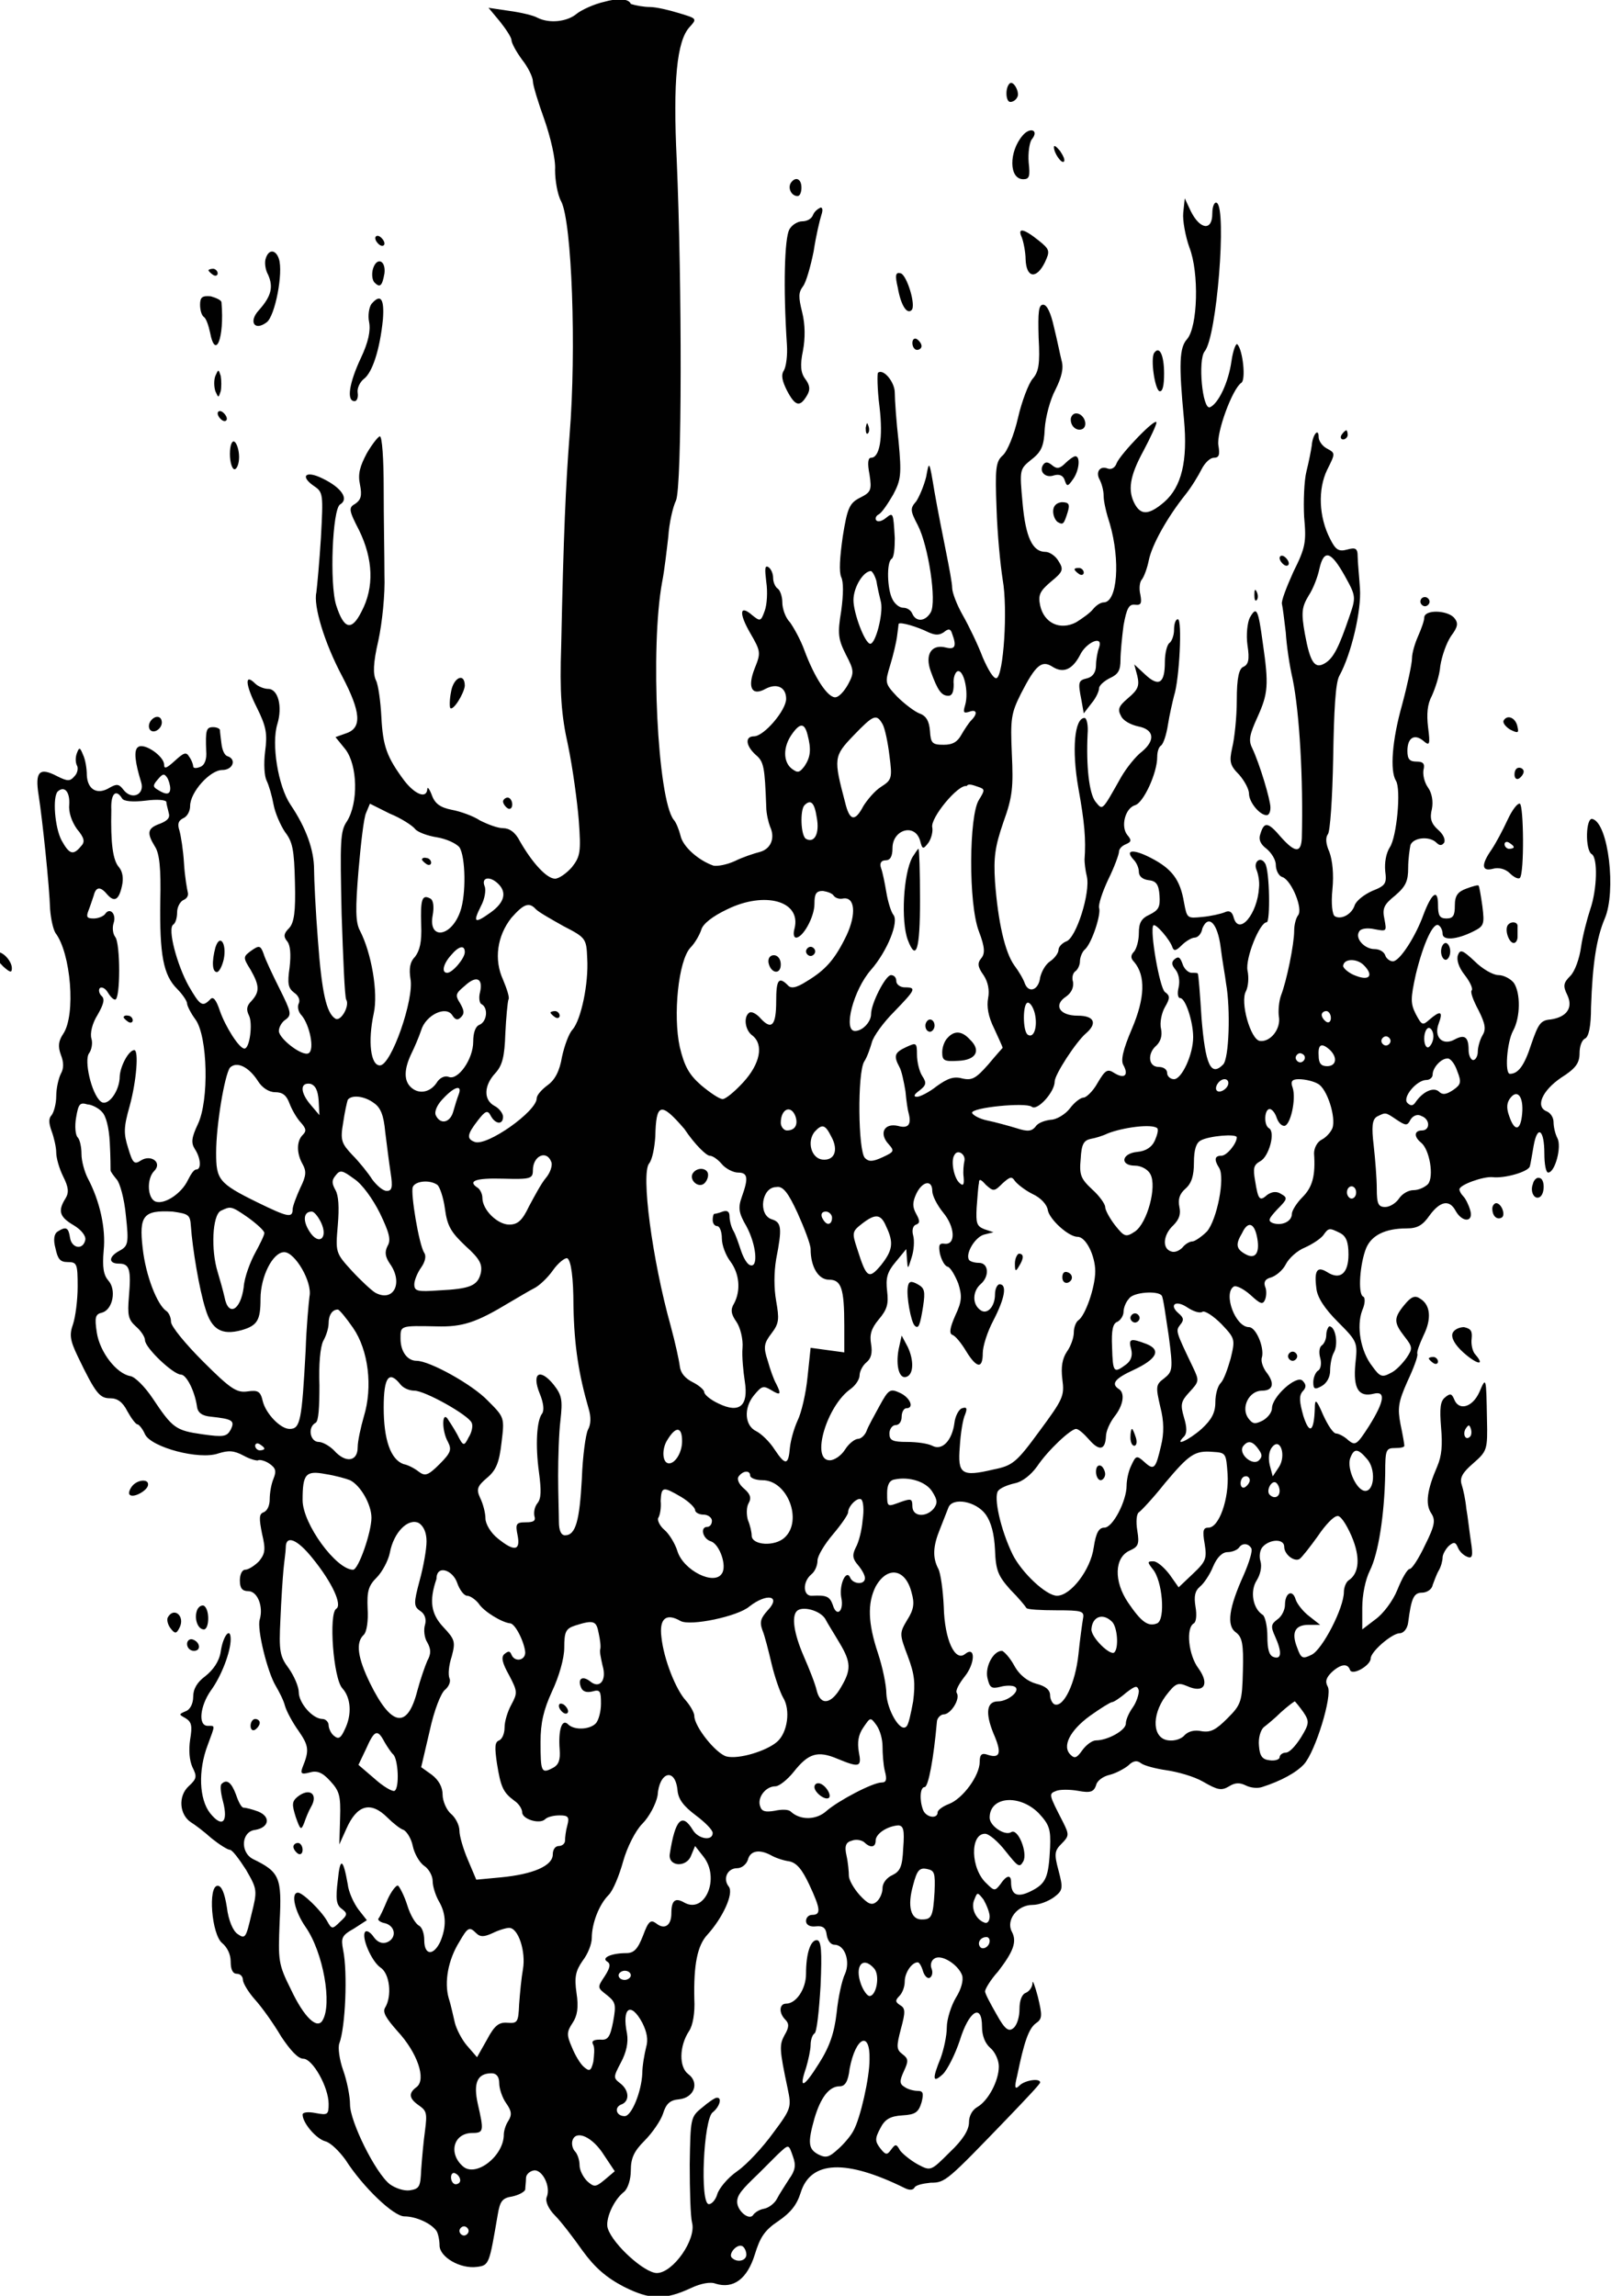 <?xml version="1.0" encoding="utf-8"?>
<!-- Generator: Adobe Illustrator 23.1.1, SVG Export Plug-In . SVG Version: 6.00 Build 0)  -->
<svg version="1.1" id="Layer_1" xmlns="http://www.w3.org/2000/svg" xmlns:xlink="http://www.w3.org/1999/xlink" x="0px" y="0px"
	 viewBox="0 0 212 300" style="enable-background:new 0 0 212 300;" xml:space="preserve">
<style type="text/css">
	.st0{fill:#010101;}
</style>
<g id="layer1" transform="translate(-644.75 -427.78)">
	<path id="path3048" class="st0" d="M723.8,428c-1.4,0.3-3.1,1.1-3.7,1.6c-1.2,1-3.5,1.3-5.1,0.5c-0.5-0.3-2.2-0.7-3.7-0.9l-2.7-0.4
		l1.5,1.8c0.8,1,1.5,2.1,1.5,2.4c0,0.4,0.6,1.5,1.4,2.6c0.8,1,1.4,2.3,1.4,2.8c0,0.5,0.7,2.8,1.5,5c0.8,2.3,1.5,5.2,1.4,6.6
		c0,1.3,0.3,3.2,0.8,4.1c1.4,2.7,2,19.3,1.1,30.5c-0.5,6.4-0.8,13.1-1.1,27.6c-0.2,6,0,9,0.9,13c0.6,2.9,1.2,7.3,1.4,9.8
		c0.3,4.1,0.2,4.7-0.9,6.1c-0.7,0.8-1.7,1.5-2.2,1.5c-1.1,0-3-2.1-4.6-4.9c-0.6-1.2-1.4-1.7-2.2-1.7c-0.7,0-2-0.5-3-1
		c-0.9-0.6-2.6-1.2-3.7-1.4c-1.5-0.3-2.2-0.8-2.6-1.9c-0.3-0.8-0.6-1.2-0.6-0.8c-0.1,1.3-1.6,0.7-3-1.1c-2.3-3.1-2.8-4.5-3-8.3
		c-0.1-2-0.4-4.2-0.7-4.8c-0.4-0.8-0.4-2.2,0.3-5.2c0.5-2.3,0.9-6.1,0.8-8.6c0-2.5-0.1-7.5-0.1-11.3c0-3.8-0.2-6.8-0.5-6.8
		c-0.2,0-1,1-1.7,2.2c-0.9,1.7-1.2,2.7-0.9,4.1c0.3,1.5,0.1,2-0.6,2.5c-0.9,0.5-0.9,0.8,0.5,3.5c1.8,3.7,2,7.4,0.3,10.6
		c-1.3,2.6-2.3,2.3-3.3-0.8c-0.9-2.8-0.5-12.6,0.5-13.2c1.2-0.7,0.2-2.2-2.3-3.4c-2.2-1.1-3-0.3-1.1,1c1.2,0.8,1.2,1.1,0.9,6.7
		c-0.2,3.2-0.5,6.4-0.6,7.2c-0.4,1.7,1,6.5,3.4,11c2.4,4.6,2.6,6.7,0.5,7.4l-1.4,0.5l1.3,1.6c1.6,2.1,1.7,7,0.2,9.4
		c-0.9,1.3-0.9,2.6-0.7,12.1c0.2,5.8,0.4,10.8,0.6,11.2c0.5,0.8-0.7,2.9-1.4,2.5c-1.2-0.7-1.8-3.5-2.3-10.3c-0.3-3.8-0.5-8-0.5-9.2
		c0-2.5-1-5.4-3.1-8.5c-1.6-2.4-2.5-7.9-1.7-10.5c0.7-2.3,0.1-4.6-1.2-4.6c-0.5,0-1.3-0.3-1.7-0.7c-1.4-1.4-1.3,0.1,0.2,3.1
		c1.3,2.6,1.4,3.5,1.1,5.8c-0.2,1.6-0.1,3.2,0.2,3.8c0.3,0.6,0.7,2,0.9,3.1c0.2,1.1,0.9,2.7,1.5,3.6c1,1.3,1.2,2.3,1.3,6.6
		c0.1,3.8-0.1,5.3-0.8,6c-0.7,0.7-0.7,1.1-0.2,1.7c0.4,0.5,0.5,1.7,0.3,3.4c-0.3,2.1-0.2,2.7,0.6,3.3c0.6,0.4,0.8,1,0.6,1.4
		c-0.2,0.4-0.1,1.1,0.4,1.6c1,1.2,1.7,4.4,0.9,4.9c-0.8,0.5-3.9-1.9-3.9-2.9c0-0.5,0.4-1.2,0.9-1.5c0.8-0.6,0.7-1-0.8-4
		c-0.9-1.8-1.9-3.9-2.1-4.6c-0.4-1.1-0.6-1.1-1.6-0.4c-1.1,0.8-1.1,0.9-0.1,2.5c1.2,2.1,1.2,2.9,0.1,4.1c-0.6,0.6-0.7,1.1-0.3,1.9
		c0.5,1,0.1,4.3-0.6,4.3c-0.7,0-2.5-2.9-3.2-4.9c-0.5-1.5-0.9-2-1.3-1.5c-1,1-1.3,0.8-2.8-1.8c-1.5-2.7-2.8-7.5-2-8
		c0.3-0.2,0.5-0.9,0.5-1.6c0-0.7,0.4-1.4,0.8-1.6c0.5-0.2,0.7-0.6,0.6-1c-0.1-0.4-0.4-2.1-0.5-3.8c-0.1-1.7-0.4-3.6-0.6-4.3
		c-0.3-0.9-0.1-1.3,0.5-1.6c0.5-0.2,0.9-0.9,0.9-1.6c0-1.8,2.6-4.7,4.2-4.7c1.4,0,1.9-1.4,0.7-1.8c-0.4-0.1-0.7-0.8-0.8-1.6
		c-0.1-0.8-0.2-1.6-0.2-1.8c0-0.2-0.4-0.4-0.9-0.4c-0.9,0-1,0.4-0.9,3.1c0.1,1.1-0.2,1.9-0.8,2.1c-0.5,0.2-0.9,0.2-0.9-0.1
		c0-0.2-0.2-0.8-0.5-1.2c-0.4-0.7-0.7-0.6-1.9,0.5c-1.1,1-1.4,1.1-1.4,0.5c0-1.1-2.6-2.9-3.4-2.3c-0.6,0.4-0.4,2,0.4,4.6
		c0.5,1.6-1.2,2.4-2.3,1c-0.6-0.8-0.9-0.8-1.8-0.3c-1.6,1-2.9,0.3-3-1.6c0-0.9-0.2-2.1-0.5-2.7c-0.4-1-0.5-1-0.8-0.2
		c-0.2,0.5-0.2,1.2,0,1.6c0.2,0.3,0.1,1-0.3,1.4c-0.6,0.7-0.9,0.7-2.3,0c-2.3-1.2-2.9-0.6-2.4,2.5c0.5,3.2,1.4,11.8,1.5,14.9
		c0.1,1.3,0.4,2.6,0.7,3.1c2,2.6,2.7,10.7,1,13.2c-0.6,0.9-0.7,1.6-0.3,2.7c0.4,1,0.4,1.8,0,2.5c-0.3,0.6-0.6,1.9-0.6,2.9
		s-0.3,2.1-0.6,2.5c-0.4,0.4-0.4,1,0,2.1c0.3,0.8,0.6,2.1,0.6,2.8c0,0.7,0.4,2.1,0.9,3.1c0.7,1.4,0.8,2.1,0.3,2.9
		c-1,1.6-0.8,2.4,1.1,3.5c1,0.6,1.6,1.4,1.5,1.9c-0.3,1.4-1.8,1.1-2-0.3c-0.2-1.3-0.5-1.5-1.6-0.8c-0.5,0.3-0.6,1.1-0.3,2.2
		c0.3,1.4,0.6,1.8,1.6,1.8c1.2,0,1.3,0.2,1.3,3.2c0,1.8-0.3,4-0.6,4.9c-0.5,1.4-0.4,2.1,0.6,4.2c2.4,5,2.9,5.5,4.3,5.5
		c0.9,0,1.6,0.5,2.2,1.7c0.5,0.9,1.1,1.7,1.3,1.7c0.2,0,0.7,0.6,1,1.3c0.8,1.7,7.1,3.4,9.6,2.5c1.3-0.4,2-0.4,3.3,0.3
		c0.9,0.5,1.8,0.7,1.9,0.6s0.8,0,1.4,0.4c0.9,0.6,1,1,0.6,2c-0.3,0.7-0.5,1.9-0.5,2.7s-0.3,1.5-0.8,1.7c-0.6,0.2-0.6,0.8-0.2,2.8
		c0.5,2.1,0.4,2.6-0.4,3.6c-0.6,0.6-1.4,1.1-1.8,1.1c-0.4,0-0.7,0.6-0.7,1.4c0,1,0.3,1.4,1.1,1.4c1.2,0,2,2,1.5,3.7
		c-0.4,1.2,1,6.9,2.1,8.7c0.4,0.7,1,1.8,1.2,2.6c0.2,0.7,1,2.2,1.8,3.3c1.3,1.9,1.4,2.5,0.5,4.7c-0.3,0.8-0.2,1,0.9,0.7
		c1-0.3,1.7,0,2.7,1.1c1.2,1.3,1.4,1.9,1.3,4.9l-0.1,3.4l0.9-2c1.4-3.2,3.2-3.7,5.4-1.5c0.7,0.7,1.7,1.5,2.1,1.6
		c0.4,0.2,1,1.1,1.2,2.1c0.2,1,0.9,2.2,1.5,2.6c0.6,0.4,1.1,1.3,1.1,2c0,0.7,0.4,1.9,0.8,2.6c1,1.7,1,3.4,0.2,5.3
		c-0.9,1.9-2.1,1.8-2.1-0.2c0-0.9-0.3-1.7-0.7-1.9c-0.4-0.2-1.1-1.3-1.5-2.6c-0.4-1.3-1-2.4-1.2-2.6c-0.2-0.2-0.9,0.7-1.4,1.8
		c-0.5,1.2-1,2.3-1.2,2.5c-0.1,0.2,0.3,0.5,0.9,0.6c1.4,0.4,1.5,2,0.2,2.5c-0.6,0.2-1.2,0-1.7-0.7c-0.4-0.6-0.9-0.9-1.1-0.7
		c-0.6,0.6,0.8,3.9,2,4.7c1.2,0.8,1.5,3.7,0.6,5.2c-0.4,0.6,0.1,1.4,1.6,3.1c2.6,2.8,3.8,6.3,2.5,7.3c-1.1,0.8-1,1.5,0.3,2.4
		c1,0.7,1.1,1,0.8,3.3c-0.2,1.4-0.4,3.7-0.5,5.1c-0.1,2.2-0.2,2.5-1.5,2.7c-0.8,0.1-1.9-0.3-2.6-0.8c-1.9-1.5-5.2-8.2-5.2-10.4
		c0-1.1-0.4-3.1-0.9-4.5c-0.5-1.4-0.7-3-0.5-3.5c0.8-2.1,1.1-9.3,0.5-12.2c-0.3-1.6-0.2-1.9,1.4-2.8l1.7-1.1l-1.1-1.4
		c-0.6-0.8-1.3-2.3-1.4-3.3c-0.6-3.4-1-3.6-1.3-0.5c-0.3,2.4-0.2,3.2,0.5,3.7c0.8,0.6,0.8,0.8-0.2,1.7c-1,1-1.1,1-1.7-0.1
		c-0.8-1.4-3.2-3.7-3.8-3.7c-1,0-0.4,2.5,1,4.5c2.3,3.3,3.5,10.1,2.2,12.2c-0.7,1.2-2.4-0.4-4.1-4c-1.7-3.4-1.7-3.8-1.5-8.9
		c0.3-5.8,0-6.5-3.5-8.2c-1.7-0.9-1.5-3.6,0.3-3.8c1.8-0.3,2.1-1.7,0.4-2.4c-0.8-0.3-1.6-0.5-1.9-0.5c-0.3,0-0.7-0.8-1-1.7
		c-0.6-1.6-1.2-2.1-1.9-1.4c-0.2,0.2-0.1,1.2,0.2,2.3c0.7,2.7-0.1,3.5-1.7,1.5c-1.4-1.8-1.6-5.5-0.3-8.9c1-2.7,1-2.5,0-2.5
		c-1.3,0-1-2.6,0.4-4.6c1.4-1.9,2.6-5.1,2.6-6.7c0-1.7-1-0.5-1.3,1.6c-0.2,1.3-1,2.4-2,3.2c-1.1,0.8-1.6,1.7-1.6,2.7
		c0,0.9-0.4,1.7-1,1.9c-0.9,0.4-0.9,0.4,0,0.9c0.8,0.5,0.9,1,0.6,2.8c-0.2,1.4-0.1,2.7,0.3,3.6c0.6,1.2,0.6,1.5-0.5,2.5
		c-1.4,1.3-1.2,3.7,0.3,4.7c0.5,0.3,1.7,1.2,2.7,2.1c1,0.8,2.1,1.5,2.4,1.5c0.3,0,1.2,1.2,2.1,2.6c1.5,2.6,1.5,2.7,0.7,5.9
		c-0.7,3-0.8,3.2-1.8,2.5c-0.6-0.4-1.2-1.8-1.4-3.5c-0.3-1.9-0.7-2.8-1.2-2.8c-1.3,0-0.8,6.4,0.6,7.5c0.6,0.5,1.1,1.4,1.1,2.4
		c0,1.1,0.3,1.6,0.8,1.6c0.5,0,0.8,0.4,0.8,0.8c0,0.4,0.7,1.6,1.6,2.6c0.9,1,2.4,3.1,3.4,4.8c1.2,1.8,2.2,2.9,2.9,2.9
		c1.2,0,3.3,3.7,3.3,5.9c0,1.4-0.1,1.5-1.7,1.2c-1-0.2-1.7-0.1-1.7,0.2c0,1.1,1.8,3.2,3,3.5c0.7,0.2,1.8,1.3,2.6,2.4
		c2.3,3.6,6.3,7.4,7.7,7.4c1.5,0,3.5,0.9,4.2,1.9c0.2,0.3,0.4,1.2,0.4,1.9c0,1.5,2.7,3.1,4.9,2.8c1.6-0.2,1.6-0.4,2.7-6.8
		c0.3-1.8,0.6-2.2,1.9-2.4c0.9-0.2,1.6-0.6,1.7-0.9c0-0.3,0.1-1,0.1-1.5c0-0.5,0.5-0.9,1-1c1.1-0.2,2.3,2.1,1.7,3.5
		c-0.2,0.5,0.2,1.5,1.1,2.4c0.8,0.8,2.4,2.9,3.6,4.6c1.6,2.2,3.1,3.5,5.4,4.7c3.4,1.7,5.3,1.8,8.9,0.1c1.1-0.5,2.4-0.8,3.1-0.5
		c2.3,0.7,4.1-0.6,5.1-3.8c0.7-2.3,1.3-3.2,3.1-4.4c1.6-1.1,2.4-2.1,2.9-3.7c1.3-4.2,5.9-4.4,13.6-0.6c0.6,0.3,1.1,0.3,1.3-0.1
		c0.2-0.3,1.1-0.5,2.1-0.6c1.9,0,2.1-0.2,10.1-8.5c2.3-2.4,4.2-4.4,4.2-4.6c0-0.6-2-0.3-2.7,0.4c-0.6,0.6-0.7,0.3-0.3-1.3
		c0.9-4.4,1.5-6.1,2.4-6.8c0.9-0.6,0.9-1,0.3-3.5c-0.4-1.5-0.7-2.3-0.7-1.8c0,0.5-0.4,1.1-0.9,1.3c-0.5,0.2-0.8,1-0.8,2.1
		c0,1-0.3,2.1-0.8,2.5c-0.6,0.5-1.1,0.2-2.2-1.8c-0.8-1.4-1.5-2.7-1.5-3c0-0.3,0.7-1.5,1.7-2.6c2-2.6,2.5-3.9,1.8-5.2
		c-0.8-1.5,0.7-3.5,2.7-3.5c0.9,0,2.1-0.5,2.8-1c1.2-0.9,1.2-1.2,0.6-3.5c-0.6-2.2-0.5-2.6,0.4-3.5c1-1,1-1.2,0.2-2.8
		c-1.9-3.7-1.9-3.7-0.9-4.1c0.5-0.2,1.8-0.2,2.9,0c1.6,0.3,2,0.1,2.3-0.7c0.1-0.6,0.9-1.2,1.8-1.4c0.8-0.2,1.9-0.8,2.4-1.2
		c0.7-0.7,1.2-0.7,1.7-0.3c0.4,0.3,1.9,0.7,3.3,0.9s3.6,0.8,4.8,1.5c1.9,1.1,2.4,1.2,3.4,0.6c0.8-0.5,1.4-0.5,2.2-0.1
		c0.6,0.3,1.5,0.4,2.1,0.2c2.5-0.8,4.5-1.9,5.5-3c1.5-1.7,3.7-8.9,3.1-10.1c-0.4-0.7-0.2-1.2,0.5-1.9c1.2-1.1,2.1-1.2,2.4-0.3
		c0.3,0.8,2.7-0.6,2.7-1.5c0-0.9,2.8-3.3,3.8-3.3c0.5,0,1-0.6,1.1-1.4c0.4-3.1,0.7-3.9,1.8-3.9c0.6,0,1.3-0.4,1.4-1
		c0.2-0.5,0.5-1.4,0.8-1.9c0.3-0.5,0.5-1.3,0.5-1.7s0.4-1.1,0.8-1.5c0.7-0.6,0.9-0.5,1.2,0.2c0.2,0.5,0.7,1,1.2,1.2
		c0.7,0.3,0.8-0.1,0.5-2c-0.2-1.3-0.4-3.2-0.6-4.3c-0.1-1.1-0.4-2.5-0.6-3.1c-0.3-0.9,0.1-1.6,1.5-2.8c1.8-1.6,1.9-1.7,1.8-5.8
		c-0.1-5.5-0.1-5.6-1-3.5c-0.9,2-2.7,2.5-3.3,0.9c-0.3-0.7-0.5-0.8-1.2-0.2c-0.6,0.5-0.7,1.4-0.5,3.9c0.2,2.3,0.1,3.7-0.5,5.1
		c-1.3,3-1.6,4.9-0.8,6.1c0.6,0.9,0.5,1.6-0.8,4.2c-0.8,1.7-1.7,3.1-2,3.1c-0.3,0-1,1.2-1.6,2.7c-0.6,1.5-1.9,3.2-2.9,3.9l-1.7,1.3
		v-2.8c0-1.7,0.4-3.7,1-4.9c1.1-2.2,1.9-7.2,2-12.7c0-3.1,0.1-3.3,1.3-3.3c0.7,0,1.2-0.1,1.2-0.3s-0.2-1.4-0.5-2.8
		c-0.4-2.1-0.3-2.9,0.9-5.6c0.8-1.7,1.4-3.3,1.3-3.6c-0.1-0.3,0.3-1.3,0.8-2.4c1.1-2.2,0.9-4-0.4-4.8c-0.7-0.5-1.2-0.3-2.1,0.8
		c-1.4,1.7-1.4,2.3,0,4.1c1.1,1.4,1.1,1.6,0.3,2.8c-0.5,0.7-1.4,1.7-2.1,2c-1.1,0.6-1.4,0.5-2.4-0.9c-1.5-1.9-2.1-5.2-1.3-7.3
		c0.4-0.9,0.4-1.7,0.1-1.8c-0.7-0.4-0.4-4.3,0.4-6.3c0.7-1.7,2.5-2.6,5.3-2.6c1.4,0,2.1-0.4,3-1.7c1.4-1.9,2.6-2.1,3.4-0.6
		c0.9,1.6,2.4,1.5,1.9-0.1c-0.2-0.7-0.6-1.5-0.9-1.8c-0.3-0.3-0.5-0.7-0.5-0.9c0-0.6,3.1-1.7,4.3-1.6c1.6,0.2,4.7-0.7,4.9-1.4
		c0.1-0.3,0.3-1.6,0.5-2.7c0.5-2.8,1.4-2.1,1.4,1c0,1.4,0.2,2.5,0.5,2.5c0.9,0,1.8-3.4,1.2-4.5c-0.3-0.6-0.5-1.5-0.5-2.1
		c0-0.6-0.4-1.2-0.9-1.4c-1.5-0.6-0.6-2.7,1.9-4.4c1.9-1.2,2.4-1.9,2.4-3.2c0-0.9,0.3-1.7,0.7-1.9c0.5-0.2,0.8-1.6,0.8-4.1
		c0.2-5.7,0.7-9,1.8-11.6c1.5-3.5,0.5-12.4-1.6-13c-0.9-0.3-1,4.1-0.1,4.6c0.8,0.5,0.7,4.6-0.2,7.2c-0.4,1.2-1,3.5-1.2,4.9
		c-0.2,1.5-0.8,3.2-1.4,3.8c-0.9,0.9-1,1.3-0.4,2.5c0.8,1.7-0.1,2.9-2.2,3.2c-1.3,0.1-1.6,0.6-2.5,3.2c-0.9,2.8-1.7,3.9-2.8,3.9
		c-0.7,0-0.4-4.1,0.4-5.6c1-1.8,1-5,0.1-6.3c-0.4-0.5-1.3-1-2-1s-2.1-0.8-3.1-1.8c-1.6-1.5-1.9-1.6-2.2-0.8
		c-0.2,0.6,0.1,1.6,0.9,2.6c0.7,0.9,1.1,1.8,0.9,2c-0.2,0.2,0.2,1.3,0.9,2.6c0.9,1.8,1,2.5,0.5,3.3c-0.3,0.5-0.6,1.5-0.6,2.1
		s-0.3,1.1-0.6,1.1s-0.6-0.6-0.6-1.3c0-1.7-0.5-2.1-1.8-1.4c-1.6,0.9-2.8-0.3-2.1-2.1c0.6-1.6,0.2-1.7-1.2-0.5
		c-0.9,0.8-1,0.8-1.8-0.7c-0.7-1.4-0.7-2,0-5.2c1-4.1,2.3-6.9,3-6.4c0.3,0.2,0.5,0.7,0.5,1.1c0,0.9,1.8,0.8,4-0.3
		c1.4-0.7,1.5-0.9,1.2-3.3c-0.2-1.4-0.4-2.6-0.5-2.7c-0.1-0.1-0.8,0.1-1.6,0.4c-1.1,0.4-1.5,0.9-1.5,2.2c0,1.3-0.2,1.7-1.1,1.7
		c-0.9,0-1.1-0.4-1.1-1.8c0-2.1-0.8-1.6-1.9,1.3c-1,2.8-3.1,6.1-4,6.1c-0.4,0-0.9-0.4-1-0.8c-0.2-0.5-0.8-0.8-1.4-0.8
		c-1.3,0-2.6-1.4-2-2.3c0.2-0.4,1.1-0.5,2-0.3c1.6,0.3,1.6,0.3,1.3-1.3c-0.3-1.4-0.1-1.9,1.4-3.1c1.4-1.2,1.7-1.9,1.7-3.6
		c0-1.2,0.2-2.5,0.3-3c0.4-1,2.5-1.2,3.4-0.3c0.4,0.4,0.7,0.4,1,0c0.2-0.4-0.1-1.1-0.8-1.7c-0.9-0.8-1.1-1.5-0.8-2.7
		c0.2-1,0-2.1-0.5-2.8c-0.5-0.7-0.7-1.7-0.6-2.3c0.2-0.8,0-1.1-0.9-1.1c-0.9,0-1.2-0.3-1.2-1.4c0-1.7,0.9-2.3,2.1-1.3
		c0.8,0.7,0.9,0.5,0.6-1.8c-0.2-1.7-0.1-3,0.5-4.1c0.4-0.9,1-2.6,1.1-3.9c0.2-1.3,0.8-3,1.4-3.9c0.9-1.2,1-1.7,0.4-2.4
		c-0.9-1-3.9-1.1-3.9,0c0,0.4-0.4,1.5-0.8,2.4s-0.8,2.2-0.8,2.9c0,0.7-0.6,3.5-1.3,6.1c-1.3,4.6-1.6,8.6-0.8,9.9
		c0.7,1.1,0.1,7.4-0.8,8.7c-0.5,0.8-0.7,2-0.6,3.1c0.2,1.6,0.1,1.9-1.7,2.6c-1.1,0.5-2.1,1.3-2.3,1.9c-0.4,1.2-1.8,1.9-2.6,1.4
		c-0.3-0.2-0.5-1.6-0.3-3.5c0.2-2,0-3.8-0.4-4.9c-0.5-1.1-0.5-1.9-0.2-2.3c0.3-0.3,0.6-4.7,0.7-10c0.1-6.2,0.3-9.8,0.8-10.7
		c1.6-2.9,2.9-8.6,2.7-11.4c-0.1-1.6-0.3-3.5-0.3-4.2c0-1.1-0.3-1.2-1.4-0.9c-1.1,0.3-1.5,0-2.2-1.4c-1.5-2.9-1.6-6.5-0.4-9
		c1.1-2.2,1.1-2.2,0-2.8c-0.6-0.3-1.1-1-1.1-1.5c0-1.3-0.8-0.3-0.9,1.1c-0.1,0.7-0.4,2.2-0.7,3.4c-0.3,1.2-0.4,3.9-0.3,5.9
		c0.3,3.3,0.2,4-1.4,7.2c-0.9,2-1.6,3.8-1.5,4.2s0.3,2,0.5,3.7c0.1,1.7,0.5,4.4,0.9,6.1c0.9,4.4,1.4,13.1,1.2,20.8
		c-0.1,2-0.9,1.9-2.7-0.1c-1.7-2-2.2-2.1-2.7-0.5c-0.3,0.8,0,1.4,0.8,2c0.6,0.5,1.2,1.4,1.2,2.1s0.4,1.5,0.9,1.6
		c1.2,0.5,2.7,4.2,2,5c-0.3,0.4-0.5,1.3-0.5,2c0,1.8-1,6.6-1.7,8.4c-0.3,0.8-0.4,2.1-0.3,2.8c0.3,1.6-1.1,3.4-2.5,3.2
		c-1.2-0.2-2.6-5.1-1.8-6.5c0.3-0.6,0.4-1.8,0.2-2.7c-0.3-1.6,1.6-6.3,2.5-6.3c0.5,0,0.4-6.8-0.2-7.7c-0.6-1-1.6-0.2-1.1,0.9
		c0.2,0.5,0.4,1.5,0.3,2.3c-0.2,3.4-2.6,6.3-3.3,3.9c-0.2-0.8-0.6-1-1.2-0.7c-0.5,0.2-1.8,0.5-2.9,0.6c-2,0.2-2,0.2-2.4-1.9
		c-0.5-3-1.6-4.4-4.3-5.8c-2.3-1.2-3.5-1.1-2.3,0.2c0.4,0.4,0.7,1.1,0.7,1.6c0,0.6,0.5,1,1.3,1.1c1,0.1,1.3,0.6,1.4,2
		c0.1,1.5-0.1,1.9-1.3,2.5c-1.1,0.5-1.4,1.1-1.4,2.4c0,1-0.3,2-0.6,2.4c-0.5,0.5-0.5,0.9,0,1.4c1.5,1.8,1.4,4.7-0.3,8.7
		c-1.2,2.8-1.5,4.2-1.1,4.8c0.7,1.3,0.1,1.8-1.2,1c-0.9-0.6-1.2-0.4-2.2,1.3c-0.6,1.1-1.5,1.9-1.8,1.9c-0.4,0-1.2,0.6-1.8,1.4
		c-0.6,0.8-1.8,1.5-2.5,1.5c-0.8,0.1-1.7,0.4-2,0.9c-0.5,0.6-1,0.7-2.5,0.2c-1-0.3-2.8-0.8-3.8-1c-1-0.2-1.9-0.7-2-1
		c-0.1-0.7,7-1.4,7.8-0.8c0.7,0.6,3-1.9,3-3.3c0-0.9,2.8-5.2,4.1-6.3c1.5-1.3,1.1-2.3-1.1-2.3c-2.4,0-3.2-1.4-1.5-2.5
		c0.7-0.5,1-1.2,0.9-1.9c-0.2-0.6,0-1.2,0.3-1.4c0.3-0.2,0.6-0.8,0.6-1.3s0.3-1.3,0.7-1.6c0.9-0.9,2.1-4.6,1.8-5.4
		c-0.1-0.4,0.4-2,1.2-3.7c0.8-1.6,1.4-3.3,1.4-3.6c0-0.4,0.4-0.8,0.9-1c0.7-0.3,0.8-0.5,0.2-1.2c-0.9-1.1-0.3-3.5,1-3.9
		c1.1-0.3,2.9-4.2,2.9-6.3c0-0.7,0.2-1.3,0.5-1.5c0.3-0.2,0.7-1.4,0.9-2.7c0.2-1.3,0.6-3,0.8-3.8c0.7-2.1,1.1-10,0.5-10
		c-0.3,0-0.5,0.6-0.5,1.4c0,0.7-0.3,1.5-0.6,1.7s-0.6,1.3-0.6,2.5c0,2.8-0.8,3.3-2.6,1.6l-1.4-1.3l0.4,1.5c0.3,1.3,0.1,1.8-1.2,2.9
		c-1.3,1.1-1.4,1.5-0.9,2.4c0.3,0.6,1.3,1.1,2.2,1.3c2.1,0.4,2.3,1.8,0.5,3.3c-0.8,0.6-2,2.1-2.7,3.3c-2.6,4.6-2.4,4.4-3.4,3.2
		c-0.8-1.1-1.2-4.6-1-8.8c0.1-1.1-0.1-2.1-0.4-2.1c-1.3,0-1.7,4.1-0.8,9.2c0.8,4.4,1,6.7,0.8,9.3c0,0.4,0.1,1.4,0.3,2.2
		c0.5,2.1-1.4,8.1-2.7,8.5c-0.5,0.2-1,0.7-1,1.1s-0.5,1.1-1.1,1.5c-0.6,0.4-1.1,1.3-1.3,2.1c-0.2,1.7-1.5,2.1-2,0.8
		c-0.2-0.6-0.8-1.6-1.4-2.4c-1.2-1.7-2.1-5.6-2.5-10.9c-0.2-3.2,0-4.6,1.1-7.8c1.2-3.3,1.3-4.6,1.1-8.9c-0.2-4.6-0.1-5.3,1.2-7.9
		c1.9-3.7,2.7-4.4,4.1-3.5c1.4,0.9,2.6,0.4,3.6-1.5c0.8-1.7,3.1-2.7,2.5-1c-0.2,0.5-0.4,1.6-0.4,2.3c0,0.9-0.4,1.5-1.1,1.7
		c-1.2,0.3-1.3,0.4-0.8,2.9l0.3,1.7l1-1.3c0.6-0.7,1-1.6,1-2c0-0.3,0.6-0.9,1.4-1.3c1.1-0.5,1.4-1,1.4-2.4c0-0.9,0.2-3,0.4-4.5
		c0.4-2.2,0.7-2.8,1.5-2.7c0.8,0.1,0.9-0.2,0.7-1.3c-0.2-0.8-0.1-1.7,0.2-2c0.3-0.4,0.7-1.5,0.9-2.5c0.4-2,2.4-5.6,4.8-8.6
		c0.8-1,1.7-2.5,2.1-3.3c0.4-0.8,1.1-1.5,1.6-1.5c0.7,0,0.8-0.4,0.6-1.6c-0.3-1.6,1.8-7.4,3-8.2c0.6-0.4,0.2-4.2-0.5-5
		c-0.2-0.3-0.6,0.8-0.8,2.2c-0.4,2.8-1.7,5.5-2.8,6c-1,0.4-1.6-6.2-0.7-7.3c1.6-1.9,2.9-18.6,1.6-19.4c-0.3-0.2-0.6,0.4-0.6,1.4
		c0,2.3-1.6,2.1-2.8-0.3l-0.8-1.7l-0.2,1.9c-0.1,1,0.3,3.1,0.8,4.5c1.3,3.3,1.1,10.4-0.3,12c-1,1.1-1.1,3.2-0.4,10.5
		c0.5,5.4-0.3,8.8-2.6,10.8c-2,1.7-3,1.7-3.8,0.3c-1-1.8-0.7-3.7,1.1-7c0.9-1.7,1.7-3.4,1.7-3.7c0-0.8-4.7,4.1-5.2,5.3
		c-0.2,0.6-0.7,0.9-1.2,0.7c-1-0.4-1.6,0.5-1,1.5c0.2,0.4,0.5,1.3,0.5,2.1c0,0.8,0.4,2.4,0.8,3.6c1.4,4.8,1,10.3-0.8,10.3
		c-0.4,0-1,0.4-1.4,0.9c-0.4,0.5-1.4,1.2-2.2,1.7c-2.1,1.1-4.2,0.1-4.7-2.2c-0.3-1.4,0-1.9,1.4-3.1c1.6-1.3,1.7-1.6,1-2.7
		c-0.4-0.7-1.2-1.2-1.7-1.2c-1.7,0-2.6-1.9-3-6.4c-0.4-4.4-0.4-4.4,1.2-5.7c1.3-1,1.6-1.8,1.7-4c0.1-1.5,0.7-3.8,1.4-5.1
		c0.8-1.6,1.1-2.8,0.8-3.8c-0.2-0.8-0.6-2.8-1-4.4c-0.4-1.8-0.9-2.9-1.4-2.9c-0.6,0-0.7,0.9-0.6,4.3c0.2,3.5,0,4.5-0.8,5.4
		c-0.5,0.6-1.4,2.9-1.9,5.1c-0.5,2.2-1.4,4.4-2,4.9c-0.9,0.8-1,1.7-0.8,6.9c0.1,3.3,0.5,7.4,0.8,9.3c0.7,3.9,0.1,12.6-0.8,12.9
		c-0.4,0.1-1.1-1.1-1.8-2.7c-0.6-1.6-1.8-4.1-2.6-5.5s-1.4-3-1.4-3.6c0-0.6-0.4-2.7-0.8-4.7s-1.1-5.5-1.5-7.8
		c-0.7-4.2-0.7-4.2-1.1-2c-0.3,1.2-0.9,2.6-1.3,3.2c-0.8,0.9-0.8,1.2,0.2,3.1c1.4,2.7,2.5,10,1.7,11.4c-0.7,1.2-1.9,1.3-2.4,0.2
		c-0.2-0.5-0.7-0.8-1.2-0.8c-0.5,0-1.1-0.5-1.4-1.1c-0.7-1.3-0.8-4.9-0.1-5.3c0.3-0.2,0.4-1.4,0.4-2.7c-0.2-3.4-0.2-3.4-1.2-2.6
		c-0.5,0.4-1,0.5-1.2,0.3c-0.2-0.2-0.1-0.6,0.3-0.8c0.4-0.2,1.2-1.4,1.9-2.6c1-1.9,1.1-2.6,0.7-6.9c-0.3-2.6-0.5-5.5-0.5-6.4
		c0-1.4-1.5-3.2-2.2-2.6c-0.1,0.1-0.1,2.1,0.2,4.4c0.5,4.2,0,6.7-1.1,6.7c-0.4,0-0.5,0.7-0.2,2.2c0.3,2,0.2,2.3-1.2,3
		c-1.4,0.7-1.7,1.3-2.3,5.1c-0.4,2.8-0.5,4.6-0.2,5.3c0.3,0.6,0.3,2.2,0,4.4c-0.5,3-0.4,3.7,0.6,5.7c1.1,2.1,1.1,2.4,0.3,3.9
		c-0.5,0.9-1.2,1.7-1.7,1.7c-1,0-2.7-2.6-4-6.1c-0.5-1.4-1.4-3-1.9-3.7c-0.6-0.6-1-1.8-1-2.6c0-0.8-0.3-1.6-0.6-1.8
		c-0.3-0.2-0.6-0.8-0.6-1.4c0-0.6-0.3-1.2-0.6-1.4c-0.5-0.3-0.5,0.2-0.3,1.9c0.2,1.3,0.1,3-0.2,3.8c-0.5,1.4-0.6,1.4-1.6,0.6
		c-1.7-1.5-1.8-0.3-0.3,2.3c1.4,2.4,1.4,2.6,0.6,4.6c-1,2.5-0.4,3.7,1.4,2.7c1.5-0.8,2.7-0.2,2.7,1.3c0,1.5-2.9,4.9-4.2,4.9
		c-1.2,0-1.1,1.2,0.2,2.4c1.1,0.9,1.2,1.6,1.4,6.8c0,0.9,0.3,2.1,0.5,2.6c0.7,1.5,0.1,2.9-1.3,3.3c-0.8,0.2-2.3,0.7-3.3,1.2
		c-1.1,0.5-2.3,0.7-2.8,0.6c-2-0.7-4-2.5-4.3-3.9c-0.2-0.8-0.6-1.8-0.9-2.1c-2.1-2.7-3.1-22.5-1.5-31.1c0.3-1.5,0.6-4.2,0.8-5.9
		c0.1-1.7,0.6-3.9,1-4.7c0.8-1.8,0.8-28.2,0.1-44.5c-0.5-10.3,0-15.6,1.7-17.4c1-1.1,0.9-1.1-1.4-1.8c-1.3-0.4-3-0.8-3.8-0.8
		c-0.8,0-1.9-0.2-2.5-0.4C726.9,427.5,725.2,427.6,723.8,428L723.8,428z M820.5,503c1.5,2.7,1.5,2.8,0.6,5.4c-1.3,3.8-2,5.3-3.1,6
		c-1.4,0.9-2,0-2.7-3.8c-0.5-2.8-0.4-3.5,0.5-5c0.6-0.9,1.2-2.5,1.4-3.5C817.8,499.5,818.7,499.8,820.5,503z M759.3,503.7
		c0.1,0.7,0.4,2,0.6,2.8c0.3,1.5-0.7,5.4-1.4,5.4c-0.7,0-2.2-4-2.2-5.7c0-1.7,1.3-3.8,2.3-3.8C758.8,502.5,759.1,503,759.3,503.7
		L759.3,503.7z M766.1,510.4c0.9,0.4,1.4,0.4,2,0c0.6-0.5,0.9-0.5,1.1,0.2c0.6,1.6,0.4,2.1-0.8,1.8c-1.9-0.5-2.8,0.9-2,3.1
		c0.9,2.5,1.4,3.2,2.3,3.2c0.5,0,0.7-0.5,0.7-1.5c-0.1-0.8,0.2-1.6,0.5-1.7c0.8-0.3,1.5,2.7,1,4.4c-0.3,1-0.2,1.1,0.5,0.9
		c1-0.4,1.2,0.2,0.3,1.1c-0.3,0.3-0.9,1.2-1.3,1.9c-0.5,0.9-1.1,1.3-2.3,1.3c-1.5,0-1.7-0.2-1.8-1.8c-0.1-1.3-0.5-2-1.4-2.3
		c-0.7-0.3-2-1.3-2.9-2.2c-1.6-1.7-1.6-1.8-0.9-4.1c0.4-1.3,0.8-3,0.9-3.8c0.1-0.8,0.2-1.5,0.2-1.6
		C762.4,509,764.7,509.7,766.1,510.4L766.1,510.4z M760.1,522.4c0.3,0.5,0.7,2.4,0.9,4.1c0.4,3,0.3,3.2-1.1,4.1
		c-0.8,0.5-1.8,1.7-2.3,2.5c-1.1,2.1-1.8,2-2.4-0.5c-1.5-5.7-1.5-6,1.1-8.7C758.9,521.2,759.3,521,760.1,522.4L760.1,522.4z
		 M750.3,523.8c0.5,1.9,0.4,2.9-0.4,4.1c-0.7,0.9-0.9,0.9-1.7,0.3c-1.1-0.9-1.1-2.8,0-4.4C749.3,522.2,749.9,522.2,750.3,523.8z
		 M667,530.8c0,0.8-0.5,0.9-1.6,0.2c-0.7-0.4-0.7-0.6,0-1.4c0.6-0.7,0.8-0.8,1.2-0.2C666.8,529.7,667,530.4,667,530.8L667,530.8z
		 M772.6,530.6c0.9,0.3,0.9,0.4,0.1,1.7c-1.3,2-1.4,13.6,0,17.2c0.8,2.1,0.8,2.9,0.3,3.5c-0.5,0.6-0.5,1.1,0.3,2.2
		c0.6,0.9,0.8,2,0.6,3c-0.2,1.1,0,2.4,0.8,4c0.6,1.3,1.1,2.4,1.1,2.5c0,0-0.9,1-1.9,2.2c-1.6,1.8-2.1,2.1-3.4,1.8
		c-1.1-0.3-1.9,0-3.3,1c-1,0.8-2.2,1.4-2.6,1.4c-0.5,0-0.4-0.3,0.3-0.8c0.9-0.7,1-1,0.4-1.9c-0.4-0.6-0.7-1.9-0.7-2.8
		c0-1.6-0.1-1.6-1.4-1c-1.5,0.7-1.7,1.1-0.9,2.6c0.3,0.5,0.6,2,0.8,3.2c0.1,1.2,0.3,2.5,0.4,2.8c0.4,1.5,0,2.1-1.4,1.7
		c-1.8-0.4-2.5,1-1.2,2.4c0.8,0.9,0.7,1-0.8,1.7c-1.3,0.6-1.8,0.6-2.3,0.1c-0.9-0.9-1-11.1-0.1-12.6c0.4-0.6,0.8-1.8,1-2.5
		c0.2-0.8,1.5-2.6,2.9-4c2.8-2.9,3-3.2,1.4-3.2c-0.6,0-1.1-0.4-1.1-0.8c0-0.5-0.3-0.8-0.7-0.8c-0.7,0-2.6,3.7-2.6,5.1
		c0,1-1.1,2.2-2.1,2.2c-1.6,0-0.2-5.4,2.1-8c2.1-2.4,3.7-6.3,2.9-7.2c-0.3-0.4-0.7-1.7-0.9-2.9c-0.2-1.2-0.5-2.7-0.7-3.2
		c-0.2-0.6,0-1,0.6-1c0.6,0,0.9-0.5,0.9-1.6c0-2.4,2.9-3.3,3.6-1c0.3,1.2,0.4,1.2,1.1,0.3c0.4-0.6,0.6-1.5,0.5-2
		c-0.3-1.2,3.4-5.7,4.5-5.4C771.3,530.1,772,530.4,772.6,530.6L772.6,530.6z M764,539.8c-1.2,2.2-1.5,8.4-0.6,10.8
		c1.1,2.9,1.6,1.3,1.6-5.2c0-3.7-0.1-6.7-0.2-6.7C764.7,538.7,764.4,539.2,764,539.8L764,539.8z M765.7,561.8c0,0.5,0.3,0.8,0.6,0.8
		s0.6-0.4,0.6-0.8c0-0.5-0.3-0.8-0.6-0.8S765.7,561.4,765.7,561.8z M768.6,563.4c-0.4,0.4-0.7,1.2-0.7,1.9c0,1.1,0.3,1.2,2.1,1.1
		c2.4-0.1,3-1.4,1.5-2.8C770.5,562.5,769.5,562.4,768.6,563.4L768.6,563.4z M653.8,532.9c-0.1,1,0.3,2.2,1,3.2
		c1,1.2,1.1,1.7,0.5,2.3c-1,1.2-1.5,1-2.5-0.8c-0.9-1.7-1.2-5.7-0.5-6.4C653.2,530.4,653.9,531.3,653.8,532.9L653.8,532.9z
		 M660.7,532.1c0.2,0.4,1.4,0.5,3.1,0.3c1.5-0.2,2.7-0.1,2.7,0.2c0,0.3,0.2,0.9,0.3,1.4c0.2,0.6-0.1,1-1.1,1.4
		c-1.7,0.6-1.8,1.2-0.7,3c0.6,0.9,0.8,2.9,0.7,7.1c-0.1,7.1,0.4,9.7,2.2,11.5c0.7,0.7,1.3,1.6,1.3,1.9s0.5,1.3,1.1,2.1
		c1.6,2.2,1.8,10.6,0.3,13.7c-0.8,1.7-0.9,2.4-0.4,3.2c0.8,1.2,0.9,2.7,0.2,2.7c-0.3,0-0.7,0.6-1.1,1.4c-0.8,1.7-3,3.2-4.2,2.8
		c-1.1-0.4-1.2-3-0.2-4c1.1-1.1-0.4-2.2-1.7-1.4c-0.9,0.6-1.1,0.4-1.7-1.6c-0.6-1.9-0.6-2.7,0.2-5.5c0.9-3.3,1.2-7.3,0.6-7.3
		c-0.7,0-1.8,2-1.9,3.4c0,2-1.6,4.1-2.5,3.3c-1.2-1-2.2-5.4-1.5-6.3c0.3-0.4,0.5-1.3,0.3-1.9c-0.2-0.7,0.1-2,0.8-3.1
		c0.8-1.4,1-2.1,0.5-2.5c-0.3-0.3-0.4-0.8-0.2-1s0.7,0,1,0.5c0.3,0.5,0.7,1,1,1c0.7,0,0.7-7.4,0-8.2c-0.3-0.4-0.4-1.2-0.2-1.8
		c0.4-1.2-0.5-2.1-1.1-1.2c-0.2,0.3-0.9,0.6-1.5,0.6c-0.9,0-1-0.2-0.7-1c0.2-0.5,0.5-1.4,0.7-2c0.3-1.2,0.9-1.2,1.8-0.1
		c0.9,1,1.5,0.7,1.9-1.2c0.2-0.9,0.1-1.8-0.4-2.4c-0.8-0.9-1.1-3.1-1-7.5C659.2,531.5,659.9,530.8,660.7,532.1L660.7,532.1z
		 M660.9,560.7c0,0.1,0.3,0.4,0.6,0.6c0.3,0.2,0.6,0.1,0.6-0.2s-0.3-0.6-0.6-0.6C661.1,560.4,660.9,560.6,660.9,560.7z M699,536.1
		c0.3,0.4,1.6,0.9,2.9,1.1c1.2,0.2,2.5,0.8,2.9,1.3c0.8,1.2,0.9,6.2,0.1,8.4c-1.2,3.4-4.2,3.7-3.6,0.5c0.2-1.1,0.1-2-0.3-2.2
		c-1.1-0.6-1.3,0.1-1.2,3.4c0.1,2.3-0.2,3.4-0.8,4.2c-0.7,0.7-0.8,1.6-0.6,2.9c0.5,2.6-2.5,11.3-4,11.3c-1.2,0-1.6-3.1-0.8-6.8
		c0.6-2.7-0.3-7.9-1.8-10.8c-0.6-1.1-0.6-2.9-0.2-7.8c0.3-3.5,0.7-7,1-7.6l0.5-1.2l2.6,1.3C697.2,534.7,698.7,535.7,699,536.1
		L699,536.1z M699.9,540.1c0,0.1,0.3,0.4,0.6,0.6c0.3,0.2,0.6,0.1,0.6-0.2c0-0.3-0.3-0.6-0.6-0.6
		C700.2,539.8,699.9,539.9,699.9,540.1z M751.5,534.6c0.4,2.1-0.3,3.4-1.4,2.8c-0.7-0.4-0.8-3.8-0.2-4.4
		C750.7,532.2,751.2,532.6,751.5,534.6L751.5,534.6z M709.9,543.3c1.1,1.1,0.8,2.4-1,3.7c-2.1,1.5-2.4,1.4-1.3-0.8
		c0.5-0.9,0.7-2.1,0.5-2.6C707.6,542.4,708.8,542.2,709.9,543.3L709.9,543.3z M753.7,544.8c0.2,0.3,0.7,0.5,1.2,0.4
		c1.6-0.3,1.8,2,0.5,4.8c-1.5,3.1-2.7,4.5-5.2,6c-1.4,0.9-2.1,1-2.5,0.5c-1.2-1.2-1.5-0.6-1.5,2.1c0,3.2-0.6,3.8-2,2.3
		c-0.5-0.6-1.2-1-1.5-0.8c-0.8,0.5-0.6,2.3,0.4,3c1.5,1.2,1,3.7-1.2,6.1c-1.1,1.2-2.3,2.2-2.7,2.2s-1.6-0.8-2.8-1.8
		c-1.6-1.4-2.2-2.5-2.8-5c-0.9-4.1-0.2-11.3,1.4-13c0.6-0.6,1.2-1.7,1.4-2.3c0.2-0.8,1.5-1.8,3.4-2.7c4.9-2.4,9.7-1.1,8.8,2.5
		c-0.2,0.7-0.1,1.2,0.2,1.2c0.9,0,2.4-2.7,2.4-4.4c0-1.3,0.2-1.7,1.1-1.7C752.9,544.3,753.5,544.5,753.7,544.8L753.7,544.8z
		 M750.1,552.1c0,0.3,0.3,0.6,0.6,0.6s0.6-0.3,0.6-0.6s-0.3-0.6-0.6-0.6S750.1,551.8,750.1,552.1z M745.2,553.6
		c0.3,1.4,1.6,1.6,1.6,0.2c0-0.7-0.4-1.2-0.9-1.2C745.4,552.6,745.1,553,745.2,553.6z M714.8,546.6c0.4,0.4,2,1.3,3.6,2.2
		c2.9,1.5,3,1.6,3.1,4.2c0.2,3.3-0.8,8-1.9,9.3c-0.5,0.5-1.1,2.2-1.4,3.6c-0.3,1.8-0.9,3-1.9,3.7c-0.8,0.6-1.4,1.3-1.4,1.7
		c0,1.7-6.5,6.3-8.1,5.7c-1.1-0.4-1-1,0.4-2.8c1-1.3,1.3-1.4,1.7-0.6c0.6,1.1,1.6,1.2,1.6,0.1c0-0.4-0.5-1.1-1.1-1.4
		c-1.5-0.8-1.4-2.7,0.1-4.3c0.9-1,1.2-2.1,1.3-5.2c0.1-2.1,0.3-4.1,0.4-4.4c0.2-0.2-0.2-1.4-0.7-2.6c-1.2-2.6-0.8-5.7,1.1-8.1
		C713.2,545.9,713.9,545.6,714.8,546.6L714.8,546.6z M716.7,560.1c0,0.1,0.3,0.4,0.6,0.6s0.6,0.1,0.6-0.2c0-0.3-0.3-0.6-0.6-0.6
		S716.7,560,716.7,560.1z M804.3,551.6c0.2,1.7,0.6,3.8,0.7,4.7c0.6,3.3,0.4,9.9-0.4,10.6c-1.6,1.6-2.3,0-2.8-6
		c-0.2-3.2-0.4-5.8-0.5-5.9c0-0.1-0.4-0.1-0.8-0.1c-0.4,0-1-0.5-1.2-1.2c-0.3-0.8-0.5-1-1-0.6s-0.4,0.8,0.1,1.4
		c0.4,0.5,0.6,1.4,0.4,2.3c-0.2,0.8-0.1,1.4,0.2,1.4c0.7,0,1.7,3.1,1.7,5.1c0,2.3-1.5,5.5-2.5,5.5c-0.5,0-0.9-0.4-0.9-0.8
		c0-0.5-0.5-0.8-1.1-0.8c-1.4,0-1.5-1.8-0.3-2.8c0.5-0.5,0.8-1.2,0.6-2.2c-0.2-0.8,0.1-2.1,0.5-2.8c0.7-1.2,0.7-1.5,0-2
		c-0.7-0.6-2-8.1-1.5-8.7c0.3-0.3,2.2,1.9,2.5,2.9c0.2,0.5,0.5,0.4,1.2-0.3c0.5-0.5,1.3-1,1.7-1s0.9-0.5,1-1.2
		C802.7,547.2,803.9,548.4,804.3,551.6L804.3,551.6z M705.5,552.2c0,0.8-1.6,2.7-2.3,2.7c-0.8,0-0.5-1.2,0.5-2.3
		C704.7,551.4,705.5,551.2,705.5,552.2L705.5,552.2z M823,553.9c1.3,1.3,0.8,2.1-1,1.4c-0.9-0.3-1.7-1-1.7-1.3
		C820.4,553,822.1,553,823,553.9z M707.5,557.4c-0.2,0.7-0.1,1.5,0.2,1.6c0.9,0.5,0.7,2.3-0.3,2.7c-0.5,0.2-0.8,1-0.8,2.2
		c0,2.3-2,5.1-3.2,4.6c-0.5-0.2-1.2,0.1-1.6,0.8c-0.9,1.3-2.4,1.5-3.4,0.5c-0.9-0.9-0.8-2.4,0.1-4.3c0.4-0.8,1-2.2,1.3-3.1
		c0.6-2,3.3-3.3,4.1-1.9c0.4,0.6,0.7,0.6,1.1,0.2c0.5-0.5,0.4-0.9-0.1-1.8c-0.7-1.1-0.6-1.3,0.6-2.3
		C707,555.2,707.9,555.6,707.5,557.4L707.5,557.4z M780,560.2c0.4,1.7-0.1,3.3-0.9,2.8c-0.7-0.4-0.7-4.2,0-4.2
		C779.4,558.8,779.8,559.4,780,560.2L780,560.2z M818.7,560.8c0,0.5-0.3,0.7-0.6,0.5s-0.6-0.6-0.6-0.9c0-0.3,0.3-0.5,0.6-0.5
		S818.7,560.3,818.7,560.8z M832.1,563.2c0,0.6-0.3,1.2-0.6,1.4c-0.3,0.2-0.6-0.3-0.6-1.1c0-0.8,0.3-1.4,0.6-1.4
		S832.1,562.6,832.1,563.2z M826.5,563.8c0,0.3-0.3,0.6-0.6,0.6s-0.6-0.3-0.6-0.6c0-0.3,0.3-0.6,0.6-0.6S826.5,563.5,826.5,563.8z
		 M818.6,565c1,1,0.8,2.1-0.4,2.1c-0.8,0-1.1-0.4-1.1-1.4C817,564.2,817.5,564,818.6,565z M815.3,566c0,0.3-0.3,0.6-0.6,0.6
		c-0.3,0-0.6-0.3-0.6-0.6s0.3-0.6,0.6-0.6C815.1,565.5,815.3,565.7,815.3,566z M835.2,567.7c0.6,1.5,0.5,1.8-0.5,2.5
		c-0.9,0.6-1.4,0.7-1.9,0.2c-0.7-0.6-2.1,0-3.1,1.5c-0.3,0.4-0.6,0.4-1,0c-0.7-0.7,1.2-3,2.5-3c0.4,0,0.8-0.3,0.8-0.7
		c0-0.9,1.1-2.1,1.9-2.1C834.3,566,834.9,566.8,835.2,567.7L835.2,567.7z M678.5,569.1c0.5,0.8,1.4,1.4,2.2,1.4c1,0,1.5,0.4,1.9,1.5
		c0.3,0.8,1,2,1.5,2.5c0.7,0.8,0.7,1.1,0.2,1.6c-0.8,0.8-0.8,2.4,0,3.8c0.5,0.9,0.5,1.5-0.3,3.1c-0.5,1.1-1,2.4-1,2.8
		c0,1.2-0.7,1-4.6-0.9c-5.1-2.5-5.4-3-5.4-6.5c0-3.6,1.1-10.1,1.8-11.1C675.7,566.4,677.3,567.2,678.5,569.1L678.5,569.1z
		 M805.3,569.3c0,0.7-1.1,1.4-1.5,1c-0.4-0.4,0.3-1.5,1-1.5C805.1,568.8,805.3,569,805.3,569.3z M817,569.4c1.2,0.6,2.4,4.4,1.9,5.8
		c-0.2,0.5-0.8,1.2-1.4,1.5c-0.6,0.3-1,1.1-1,1.8c0.2,2.9-0.2,4.4-1.5,5.7c-0.8,0.8-1.4,1.8-1.4,2.2c0,1-1.3,1.6-2.5,1.2
		c-0.7-0.3-0.5-0.6,0.6-1.8c1.3-1.3,1.4-1.5,0.5-2c-0.6-0.4-1.2-0.3-1.8,0.1c-1,0.9-1.2,0.7-1.6-1.8c-0.3-1.7-0.2-2.1,0.7-2.6
		c1.1-0.6,2-3.8,1.1-4.3c-0.7-0.4-0.6-2.5,0.1-2.5c0.3,0,0.7,0.5,0.9,1.1c0.2,0.6,0.6,1.1,1,1.1c0.8,0,1.6-3.5,1.1-5
		c-0.3-0.8-0.1-1.1,0.8-1.1C815.4,568.8,816.5,569.1,817,569.4L817,569.4z M686.4,571.6l0.1,1.9l-1.1-1.3c-1.4-1.6-1.5-3-0.1-2.8
		C686,569.6,686.3,570.3,686.4,571.6L686.4,571.6z M704.7,570.8c-0.2,0.5-0.5,1.5-0.7,2.2c-0.4,1.5-1.7,1.8-2.3,0.5
		c-0.2-0.5,0.2-1.4,1-2.2C704.2,569.7,705.2,569.5,704.7,570.8L704.7,570.8z M843.7,573.3c-0.2,2.3-1,2.4-1.7,0.3
		c-0.4-1.1-0.3-1.8,0.2-2.4C843.1,570.1,843.9,571.1,843.7,573.3L843.7,573.3z M693.6,571.9c0.9,0.6,1.3,1.6,1.5,3.8
		c0.2,1.6,0.5,4,0.7,5.3c0.3,1.9,0.2,2.4-0.5,2.4c-0.5,0-1.3-0.7-1.9-1.5c-0.5-0.8-1.7-2.3-2.6-3.2c-1.4-1.5-1.6-1.9-1.2-4.2
		c0.2-1.4,0.5-2.7,0.6-3C690.7,570.8,692.4,571,693.6,571.9z M658.1,573.1c0.5,0.5,0.9,2,1,4c0.1,1.8,0.1,3.4,0.1,3.6
		c0,0.2,0.4,0.7,0.8,1.2c0.4,0.4,1,2.5,1.2,4.7c0.4,3.6,0.3,4-0.8,4.6c-1.5,0.8-1.5,1.7-0.1,1.7c1.4,0,1.6,0.8,1.3,4.3
		c-0.2,2.4-0.1,3,0.9,3.9c0.7,0.6,1.2,1.4,1.2,1.8c0,1,3.7,4.5,4.7,4.5c0.7,0,1.8,2.1,2.1,4.2c0.1,0.8,0.7,1.2,1.8,1.3
		c2.8,0.3,3.2,0.5,2.6,1.7c-0.5,0.9-0.9,1-3.7,0.6c-3.5-0.5-3.9-0.8-6.5-4.7c-1-1.5-2.3-2.8-2.9-2.9c-1.8-0.3-4-3.1-4.4-5.7
		c-0.3-2-0.2-2.4,0.7-2.6c1.4-0.4,1.9-3,0.8-4.2c-0.6-0.7-0.8-1.7-0.6-3.9c0.3-2.9-0.5-6.5-2.1-9.5c-0.4-0.8-0.8-2.2-0.8-3.1
		c0-0.9-0.2-1.9-0.5-2.2c-0.3-0.3-0.4-1.5-0.2-2.6c0.3-1.8,0.5-2,1.5-1.7C656.7,572.1,657.7,572.6,658.1,573.1L658.1,573.1z
		 M737.5,578.8c0.4,0,1.1,0.5,1.6,1.1c0.5,0.6,1.5,1.1,2.1,1.1c1.3,0,1.4,0.7,0.5,3.2c-0.5,1.4-0.4,2.1,0.6,3.8
		c1.3,2.4,1.6,5.5,0.5,5.1c-0.4-0.1-0.9-1-1.2-1.9c-0.3-0.9-0.7-2.1-1-2.6s-0.5-1.4-0.5-1.9c0-0.6-0.3-0.8-0.9-0.6
		c-0.5,0.2-1,0.3-1.1,0.3c-0.1,0-0.2,0.4-0.2,0.8c0,0.5,0.3,0.8,0.6,0.8s0.6,0.7,0.6,1.6c0,0.9,0.5,2.2,1.1,3
		c1.2,1.6,1.4,3.8,0.5,5.5c-0.5,0.8-0.4,1.4,0.3,2.4c0.5,0.7,0.9,2.3,0.8,3.4s0.1,3.1,0.3,4.4c0.5,3.2-0.7,4.2-3.4,2.9
		c-1.1-0.5-1.9-1.2-1.9-1.5s-0.7-0.9-1.5-1.3c-1-0.5-1.6-1.2-1.7-2.1c-0.1-0.8-0.6-3.1-1.2-5.3c-2.4-8.6-3.9-19.9-2.8-21.2
		c0.4-0.5,0.7-2,0.8-3.5c0.1-4.4,0.7-4.6,3.8-1C735.6,577.4,737.1,578.8,737.5,578.8L737.5,578.8z M735.3,581.1
		c-0.5,0.8,0.6,1.9,1.4,1.4c0.3-0.2,0.6-0.7,0.6-1.2C737.3,580.4,735.9,580.2,735.3,581.1L735.3,581.1z M748.7,573.6
		c0.4,1.1,0,1.9-1.1,1.9c-0.4,0-0.8-0.5-0.8-1C746.8,572.7,748.1,572.1,748.7,573.6L748.7,573.6z M827.3,574.1
		c1.2,0.8,1.4,0.8,1.8,0c0.3-0.5,0.9-0.8,1.4-0.5c1.2,0.4,1.2,1.9,0.1,1.9c-1,0-1.1,0.8-0.1,1.6c1.1,0.9,1.7,4.4,0.9,5.4
		c-0.4,0.4-1.2,0.8-1.9,0.8c-0.7,0-1.5,0.5-1.9,1.1c-0.4,0.6-1.2,1.1-1.8,1.1c-0.9,0-1.1-0.4-1.1-2.4c0-1.3-0.2-3.8-0.4-5.6
		c-0.3-2.5-0.2-3.4,0.4-3.8C825.9,573.1,825.8,573.1,827.3,574.1L827.3,574.1z M753.4,576.3c1,1.8,0.4,3.2-1.2,3
		c-1.4-0.2-2-2.3-1-3.6C752.2,574.6,752.6,574.7,753.4,576.3z M796,575.2c0.2,0.2,0,0.9-0.3,1.6c-0.4,0.9-1.2,1.4-2.3,1.5
		c-2.1,0.2-2.3,1.8-0.3,1.8c0.8,0,1.7,0.5,2,1.1c0.9,1.6-0.4,6.4-2,7.5c-1.2,0.8-1.4,0.7-2.6-0.8c-0.7-0.9-1.3-2-1.3-2.4
		c0-0.4-0.8-1.5-1.7-2.3c-1.5-1.4-1.7-1.9-1.5-4c0.1-1.9,0.4-2.4,1.3-2.6c0.6-0.1,1.6-0.4,2.2-0.7
		C791.5,575.1,795.3,574.6,796,575.2L796,575.2z M806.4,576.4c0,0.8-1.3,2.4-2,2.4c-0.9,0-1,0.5-0.3,1.6c0.8,1.3-0.3,6.8-1.6,8.3
		c-0.7,0.7-1.6,1.3-1.9,1.3c-0.4,0-1,0.4-1.3,0.8c-0.4,0.4-1,0.7-1.5,0.5c-1.2-0.4-1-2.2,0.3-3.4c0.8-0.8,1-1.5,0.8-2.4
		c-0.2-1,0-1.7,0.8-2.4c0.8-0.7,1.1-1.7,1.1-3.4c0-1.7,0.3-2.6,0.9-2.9C802.8,576.2,806.4,575.9,806.4,576.4L806.4,576.4z
		 M770.8,579.5c-0.1,0.4-0.2,1.4-0.1,2.1c0.1,1.1-0.1,1.2-0.6,0.7c-0.7-0.7-1.1-2.9-0.6-3.6C769.9,577.9,771,578.6,770.8,579.5
		L770.8,579.5z M716.8,579.6c0.2,0.4-0.1,1.4-0.7,2.1c-0.6,0.7-1.5,2.4-2.2,3.7c-0.9,1.9-1.5,2.4-2.6,2.4c-1.5,0-3.5-1.9-3.5-3.5
		c0-0.5-0.3-1.1-0.6-1.3c-1.4-0.9-0.3-1.3,3.3-1.2c3.6,0.1,3.9,0,3.9-1.1C714.4,578.8,716.2,578,716.8,579.6L716.8,579.6z
		 M694.4,586.3c1.2,2.5,1.5,3.5,1,4.3c-0.4,0.8-0.3,1.4,0.3,2.3c1.8,2.5,0.5,5.1-1.9,3.8c-0.5-0.3-1.9-1.6-3.1-2.9
		c-2.1-2.3-2.1-2.4-1.8-5.9c0.2-2.4,0.1-3.9-0.3-4.6c-0.5-0.9-0.5-1.3,0-1.9c0.6-0.8,0.9-0.7,2.4,0.4
		C692.1,582.5,693.5,584.5,694.4,586.3L694.4,586.3z M775.8,582.4c1-0.9,1.2-0.9,1.6-0.3c0.3,0.4,1.3,1.2,2.3,1.7
		c1.1,0.5,1.9,1.4,2,2.1c0.2,1.2,2.7,3.5,3.9,3.5c1.1,0,2.3,2.5,2.3,4.5c0,2.1-1.3,5.8-2.2,6.4c-0.3,0.2-0.6,0.9-0.6,1.6
		c0,0.7-0.4,1.8-0.9,2.5c-0.6,0.9-0.8,2-0.6,3.6c0.3,2.2,0.1,2.6-3,6.8c-3,4.1-3.5,4.5-6,5c-4.2,1-4.7,0.6-4.4-3
		c0.1-1.7,0.4-3.6,0.7-4.2c0.3-0.8,0.2-1-0.4-0.8c-0.4,0.1-0.9,1-1,1.9c-0.3,2.3-1.6,3.7-2.9,3c-0.6-0.3-2-0.5-3.3-0.5
		c-1.9,0-2.3-0.2-2.3-1.1c0-0.6,0.4-1.1,0.8-1.1c0.5,0,0.8-0.5,0.8-1.1c0-0.6,0.3-1.1,0.6-1.1c1.1,0,0.5-1.4-0.8-2
		c-1.3-0.6-1.5-0.5-2.7,1.7c-0.7,1.3-1.5,2.7-1.7,3.3c-0.2,0.5-0.7,1-1.1,1c-0.4,0-1.2,0.6-1.7,1.4c-0.5,0.8-1.4,1.4-2,1.4
		c-2.5,0-0.4-7.1,2.7-9.3c0.7-0.5,1.2-1.3,1.2-1.8s0.4-1.3,0.9-1.7c0.6-0.5,0.8-1.2,0.6-2.4c-0.2-1.2,0-2,1-3.2
		c1.1-1.3,1.3-2,1.1-3.7c-0.2-1.7,0-2.5,1.1-3.8l1.4-1.7l0.1,1.4c0.1,1.3,0.1,1.3,0.6-0.3c0.3-0.9,0.4-2.2,0.2-2.9
		c-0.2-0.7,0-1.3,0.4-1.4c0.5-0.2,0.5-0.5,0-1.4c-0.5-0.9-0.5-1.5,0-2.6c0.8-1.7,2.1-1.9,2.1-0.4c0,0.6,0.6,1.8,1.4,2.8
		c1.6,1.9,1.7,4.3,0.2,4.1c-0.7-0.1-0.8,0.2-0.6,1.3c0.2,0.8,0.6,1.6,1,1.7s1,1.2,1.4,2.2c0.5,1.6,0.5,2.3-0.4,4.2
		c-0.7,1.6-0.8,2.3-0.4,2.5c0.4,0.1,1.2,1.1,1.8,2.1c1.4,2.3,2.2,2.4,2.2,0.3c0-0.9,0.6-2.8,1.4-4.3c1.5-2.9,1.8-4.7,0.8-4.7
		c-0.3,0-0.6,0.6-0.6,1.3c0,1.7-1.1,2.8-2,2c-1-0.8-0.9-2.4,0.1-3.3c1.2-1,1.1-2.8-0.2-2.8c-0.6,0-1.2-0.2-1.3-0.4
		c-0.5-0.8,0.8-3,2-3.3l1.2-0.3l-1.2-0.4c-1-0.4-1.1-0.8-1-2.8c0.1-1.3,0.2-2.8,0.3-3.2c0-0.6,0.2-0.6,0.9,0.2
		C774.6,583.5,774.7,583.5,775.8,582.4L775.8,582.4z M777.4,592.9c0,1,0.1,1.1,0.5,0.4c0.7-1.1,0.7-1.7,0-1.7
		C777.7,591.7,777.4,592.2,777.4,592.9z M783.6,594.7c0,0.5,0.3,0.8,0.7,0.7c0.8-0.3,0.7-1.2-0.1-1.4
		C783.8,593.9,783.6,594.2,783.6,594.7z M763.4,596c-0.2,1.1,0.4,4.5,0.9,5c0.5,0.5,0.7,0,1.1-2.5c0.3-2,0.2-2.4-0.7-2.9
		C763.8,595.1,763.5,595.2,763.4,596z M762.2,604.1c-0.4,2.2,0.1,3.9,1,3.6c1-0.3,1-2.2,0.2-3.9l-0.8-1.5L762.2,604.1L762.2,604.1z
		 M701.9,582.6c0.3,0.2,0.8,1.6,1,3.1c0.3,2.3,0.8,3.1,2.7,4.9c1.9,1.7,2.2,2.4,2,3.5c-0.4,1.7-1.4,2.1-5.5,2.3
		c-2.8,0.2-3.2,0.1-3.2-0.8c0-0.5,0.4-1.5,0.9-2.2c0.5-0.7,0.7-1.5,0.4-1.9c-0.7-1.1-1.8-7.8-1.5-8.6
		C699,582.1,700.9,581.9,701.9,582.6L701.9,582.6z M749,586.3c0.9,2,1.7,4.1,1.7,4.7c0,2.3,1,4,2.4,4c1.6,0,2,1.1,2,6l0,3.5
		l-2.2-0.3l-2.2-0.3l-0.4,3.8c-0.2,2.1-0.8,4.7-1.3,5.7c-0.5,1.1-0.9,2.6-1,3.5c-0.2,2.4-0.6,2.4-2,0.3c-0.7-1.1-1.8-2.1-2.4-2.4
		c-1.5-0.7-1.7-3-0.3-4.7c1-1.2,1.2-1.3,2.2-0.7c1.3,0.8,1.4,0.6,0.7-0.8c-0.3-0.5-0.8-1.9-1.1-3c-0.6-1.8-0.5-2.3,0.5-3.6
		c1-1.3,1-1.9,0.6-4.2c-0.3-1.7-0.3-3.7,0-5.5c0.8-4.1,0.7-4.8-0.6-5.2c-1.8-0.6-1.3-4.2,0.6-4.2C747.1,582.7,747.8,583.7,749,586.3
		L749,586.3z M822,583.6c0,0.5-0.3,0.8-0.6,0.8s-0.6-0.4-0.6-0.8c0-0.5,0.3-0.8,0.6-0.8S822,583.1,822,583.6z M677.2,586.9
		c1.1,0.8,2.1,1.7,2.1,2c0,0.3-0.6,1.5-1.2,2.6s-1.4,3.1-1.5,4.5c-0.4,3-2,3.9-2.5,1.3c-0.2-0.9-0.6-2.3-0.9-3.3
		c-0.9-2.9-0.7-7.4,0.4-8C674.9,585.4,674.9,585.3,677.2,586.9L677.2,586.9z M669.7,588c0.2,2.9,1.1,8.3,1.9,10.8
		c0.8,2.7,2.1,3.5,4.7,2.8c2.1-0.6,2.5-1.3,2.5-4.1c0-2.9,1.6-6.1,3.1-6.1c1.4,0,3.7,3.9,3.3,5.8c-0.1,0.8-0.4,3.9-0.5,7
		c-0.5,9.3-0.7,10.3-2.1,10.3c-1.2,0-3.1-2-3.5-3.6c-0.3-1.3-0.6-1.5-2-1.3c-1.4,0.2-2.2-0.3-5.8-3.9c-2.3-2.3-4.2-4.6-4.2-5.2
		s-0.3-1.2-0.6-1.4c-1.2-0.8-2.7-4.6-3.1-8.2c-0.5-4.3,0.1-5,3.9-4.8C669.4,586.4,669.6,586.5,669.7,588L669.7,588z M686.7,587.5
		c1,2.1-0.3,3.1-1.5,1.2c-0.9-1.4-0.8-2.6,0.3-2.6C685.8,586.1,686.3,586.7,686.7,587.5z M753.5,586.9c0,0.5-0.2,0.8-0.5,0.8
		c-0.3,0-0.6-0.4-0.8-0.8c-0.2-0.5,0-0.8,0.5-0.8C753.1,586.1,753.5,586.5,753.5,586.9z M760.6,588.1c1,2.1,0.8,3.1-0.7,5
		c-1.6,1.9-1.9,1.7-3.1-2.1c-0.7-2.1-0.7-2.3,0.6-3.3C759.2,586.3,759.9,586.4,760.6,588.1L760.6,588.1z M809,589.2
		c0.5,2.2-0.1,3.2-1.4,2.5c-1.3-0.7-1.4-1.3-0.5-2.8C807.8,587.4,808.6,587.5,809,589.2L809,589.2z M819.9,588.9
		c0.8,0.4,1.1,1.2,1.1,2.8c0,2.5-1.1,3.4-2.8,2.3c-1.3-0.8-1.7-0.2-1.4,2.1c0.1,1.2,1.1,2.7,2.8,4.4c2.6,2.6,2.6,2.7,2.3,5.5
		c-0.3,3.2,0.4,4.4,2.4,3.9c1.6-0.4,1.4,1-0.6,4.2c-1.6,2.5-1.8,2.6-2.7,1.9c-0.5-0.5-1.3-0.9-1.6-0.9c-0.4,0-1.1-1.1-1.7-2.4
		c-0.9-2.1-1.1-2.2-1.1-0.9c-0.1,3.1-0.7,3.5-1.5,1c-0.5-1.8-0.6-2.6-0.1-3.2c0.5-0.5,0.5-0.9,0-1.4c-0.8-0.8-4,2.1-4,3.6
		c0,0.5-0.5,1.2-1.2,1.6c-1,0.5-1.3,0.5-1.9-0.3c-1-1.4,0.1-3.6,1.8-3.6c1.5,0,1.7-1,0.5-2.5c-0.4-0.6-0.7-1.4-0.5-1.9
		c0.3-1.3-0.8-3.9-1.7-3.9c-1.8,0-3.4-4.4-2-5.3c0.3-0.2,1.3,0.3,2.2,1.1c1.3,1.2,1.6,1.3,1.9,0.6c0.2-0.5,0.2-1.3,0-1.7
		c-0.2-0.6,0-1,0.8-1.2c0.6-0.2,1.5-0.9,1.9-1.7c0.4-0.8,1.5-1.8,2.5-2.2c0.9-0.4,2-1.1,2.4-1.6
		C818.4,588.2,818.5,588.2,819.9,588.9L819.9,588.9z M818.1,602.2c0,0.6-0.3,1.2-0.6,1.4c-0.3,0.2-0.4,0.9-0.2,1.6
		c0.2,0.7,0.1,1.5-0.3,1.7c-0.3,0.2-0.6,0.9-0.6,1.5c0,0.9,0.2,1,1.1,0.5c0.7-0.4,1.1-1.2,1.1-2c0-0.8,0.2-1.9,0.5-2.4
		c0.6-1.1,0.2-3.4-0.6-3.4C818.4,601.1,818.1,601.6,818.1,602.2L818.1,602.2z M813.1,605c0,0.3,0.3,0.6,0.6,0.6s0.6-0.3,0.6-0.6
		c0-0.3-0.3-0.6-0.6-0.6S813.1,604.7,813.1,605z M719.7,598.4c0.1,5.3,0.7,9,2,13.5c0.3,1,0.3,2-0.1,2.7c-0.3,0.6-0.7,3.5-0.8,6.4
		c-0.3,5.5-0.8,7.4-2.2,7.4c-0.5,0-0.8-0.6-0.8-1.8c0-1-0.1-3.7-0.1-6s0.1-5.6,0.3-7.2c0.3-2.7,0.2-3.3-0.9-4.7
		c-1.8-2.2-2.9-1.5-1.8,1.2c0.5,1.2,0.6,2.2,0.3,2.6c-0.7,0.9-0.9,4.1-0.4,7.7c0.3,2.3,0.3,3.4-0.2,4c-0.4,0.5-0.5,1.2-0.4,1.7
		c0.2,0.6-0.1,0.8-1.1,0.8c-1.3,0-1.4,0.2-1.1,1.7c0.4,2-0.4,2.2-2.6,0.4c-0.9-0.7-1.6-1.9-1.6-2.6c0-0.7-0.3-1.9-0.7-2.7
		c-0.5-1.1-0.4-1.5,0.9-2.6c1.2-1,1.6-2,1.9-4.6c0.4-3.3,0.4-3.3-1.8-5.5c-2-2.1-7.6-5.2-9.3-5.2c-1.2,0-2.1-1.2-2.1-2.9
		c0-1.7-0.1-1.7,4.7-1.6c3.4,0.1,5.2-0.5,9.5-3.1c1.2-0.7,2.7-1.6,3.3-1.9s1.7-1.3,2.4-2.3s1.6-1.7,1.9-1.6
		C719.4,592.5,719.7,594.8,719.7,598.4L719.7,598.4z M796.6,597.1c0.2,0.3,0.5,2.6,0.9,5.2c0.6,4.5,0.5,4.7-0.6,5.6
		c-1.1,0.8-1.1,1.1-0.5,3.7c0.5,1.9,0.5,3.5,0.1,5.1c-0.7,3-0.9,3.3-2.2,2.1c-1-0.9-1.1-0.8-1.7,0.5c-0.4,0.8-0.6,2-0.6,2.6
		c0,2-1.8,5.5-2.9,5.5c-0.7,0-1.1,0.6-1.4,2.6c-0.4,2.9-3,6.3-4.8,6.3c-1.4,0-4.6-3-5.8-5.4c-1.6-3.3-2.5-7.5-1.9-8.3
		c0.3-0.4,1.3-0.8,2.2-1c1-0.2,2.1-1.1,2.9-2.2c1.4-2.1,4.4-4.9,5.1-4.9c0.3,0,1,0.6,1.7,1.4c1.3,1.5,2.1,1.4,2.2-0.4
		c0-0.7,0.5-1.8,1.1-2.6c1.2-1.5,1.4-3.1,0.6-3.6c-1.1-0.7-0.5-1.4,1.9-2.5c3-1.4,3.7-2.6,1.7-3.4c-2.1-0.8-2.4-0.7-2,0.7
		c0.2,0.8,0,1.5-0.7,2c-1.6,1.2-1.7,1-1.8-2.3c-0.1-2.2,0.1-3.1,0.7-3.3c0.4-0.2,0.8-0.8,0.8-1.3s0.3-1.3,0.7-1.7
		C792.8,596.6,796.2,596.4,796.6,597.1L796.6,597.1z M792.5,600c0,0.3,0.3,0.6,0.6,0.6s0.6-0.3,0.6-0.6s-0.3-0.6-0.6-0.6
		S792.5,599.7,792.5,600z M792.5,615.6c0,0.6,0.2,1.1,0.5,1.1c0.3,0,0.4-0.5,0.2-1.1c-0.2-0.6-0.4-1.1-0.5-1.1
		C792.6,614.5,792.5,615,792.5,615.6z M788,620.1c0,0.6,0.3,1.1,0.6,1.1s0.6-0.4,0.6-0.8s-0.3-1-0.6-1.1S788,619.4,788,620.1z
		 M801.9,599.2c0.3-0.2,1.4,0.5,2.5,1.6c1.8,1.9,1.8,2,1.2,4.5c-0.4,1.4-0.9,2.8-1.3,3.2c-0.4,0.4-0.7,1.5-0.7,2.5
		c0,1.4-0.5,2.3-1.8,3.5c-1.7,1.5-3.7,2.4-2.3,1c0.4-0.4,0.4-1.2,0-2.5c-0.5-1.7-0.4-2.1,0.7-3.3c1.3-1.4,1.3-1.5,0.5-3.2
		c-2.3-4.8-2.3-4.8-1.7-5.6c0.5-0.6,0.5-0.9-0.2-1.5c-1.3-1.1-0.4-1.8,1.1-0.8C800.8,599.2,801.6,599.4,801.9,599.2L801.9,599.2z
		 M690.9,601.3c2,2.9,2.6,7.7,1.4,11.6c-0.4,1.4-0.8,3.2-0.8,4c0,1.9-1.6,2.1-3.1,0.4c-0.6-0.6-1.5-1.1-2-1.1
		c-1.1,0-1.5-1.9-0.4-2.5c0.4-0.2,0.5-2.1,0.5-4.9c-0.1-2.7,0.1-5,0.5-5.8c0.4-0.7,0.7-1.7,0.7-2.3c0-1.1,0.5-1.8,1.2-1.8
		C689.1,598.9,690,600,690.9,601.3L690.9,601.3z M697.1,608.7c0.4,0.5,1.2,0.8,1.8,0.8c1.4,0,7.1,3.2,7.5,4.2c0.2,0.4,0,1.3-0.4,1.9
		c-0.6,1.2-0.7,1.2-1.5-0.4c-0.5-0.9-1.1-1.8-1.3-2.1c-0.7-0.8-0.7,1.7,0.1,3.1c0.5,1,0.4,1.4-1.1,2.9c-1.5,1.5-1.9,1.6-2.7,1
		c-0.5-0.4-1.4-0.9-2-1c-1.7-0.6-2.6-3.2-2.6-7.4C694.9,607.7,695.6,606.8,697.1,608.7L697.1,608.7z M836.9,615.5
		c-0.6,0.6-1-0.3-0.6-1c0.4-0.6,0.5-0.6,0.7,0C837.1,614.8,837.1,615.3,836.9,615.5L836.9,615.5z M733.9,616.1
		c0,1.5-0.9,2.9-1.7,2.9c-0.9,0-1-1.9-0.2-3.1C733.1,614.1,733.9,614.2,733.9,616.1L733.9,616.1z M679.3,617.1
		c0,0.1-0.3,0.2-0.6,0.2s-0.6-0.3-0.6-0.6c0-0.3,0.3-0.4,0.6-0.2S679.3,616.9,679.3,617.1z M809.2,617.1c0.5,0.7,0.6,1,0.1,1.5
		c-0.8,0.8-2.7-0.8-2.1-1.8C807.8,616,808.4,616,809.2,617.1L809.2,617.1z M811.9,619.5l-0.8,1.2l-0.4-1.5c-0.2-0.9-0.1-1.8,0.3-2.3
		C812.1,615.5,812.9,618,811.9,619.5z M805.2,620.4c0.2,3.2-1.1,7-2.5,7c-0.7,0-0.8,0.4-0.5,2.1c0.3,1.9,0.2,2.3-1.5,3.9l-1.9,1.8
		l-1.2-1.7c-0.7-0.9-1.6-1.7-2.1-1.7c-0.8,0-0.8,0.1-0.1,1c1.3,1.5,1.7,6.6,0.6,7.1c-1.2,0.5-2.1-0.2-3.8-2.7
		c-1.9-2.8-1.8-5.9,0.2-6.8c1.1-0.5,1.3-0.8,1-2.6c-0.2-1.2-0.1-2.2,0.2-2.4c0.3-0.2,1.9-1.9,3.4-3.8c3.2-3.8,3.9-4.3,6.3-4.1
		C805,617.6,805,617.7,805.2,620.4L805.2,620.4z M823.4,618.4c1.2,1.3,1,4.2-0.2,4.2c-1.1,0-2.4-2.8-2-4.2
		C821.7,617,822.2,617,823.4,618.4L823.4,618.4z M690.5,621.2c1.4,0.7,2.8,3.2,2.8,4.9c0,1.9-1.7,6.8-2.4,6.8c-2.2,0-6.6-6-6.6-9.1
		c0-3.4,0.4-3.9,3-3.4C688.6,620.6,690,621,690.5,621.2L690.5,621.2z M742.8,620.6c0,0.3,0.7,0.6,1.6,0.6c3.3,0,5.3,5.3,2.9,7.5
		c-1.3,1.2-4.2,1-4.3-0.2c0-0.5-0.2-1.4-0.5-2.1c-0.2-0.7-0.2-1.7,0.1-2.2c0.4-0.7,0.2-1.2-0.6-1.9c-0.6-0.5-1-1.2-0.7-1.6
		C741.9,619.9,742.8,619.9,742.8,620.6L742.8,620.6z M766.6,622.7c0.7,1.1,0.7,1.5,0.2,2.2c-1,1.2-2.8,1.1-2.8-0.3
		c0-1-0.2-1-1.4-0.6c-1.9,0.7-1.9,0.8-1.9-1.1c0-1.1,0.3-1.7,1-1.8C763.6,620.7,765.8,621.4,766.6,622.7L766.6,622.7z M808.1,621.2
		c0,0.3-0.3,0.7-0.6,0.9c-0.3,0.2-0.6,0-0.6-0.5s0.3-0.9,0.6-0.9C807.8,620.6,808.1,620.9,808.1,621.2z M812,622.6
		c0,0.8-0.7,1.1-1.3,0.5c-0.5-0.5,0.2-1.9,0.8-1.6C811.8,621.7,812,622.2,812,622.6z M733.8,623.4c1,0.6,1.8,1.4,1.8,1.7
		s0.5,0.6,1.1,0.6c0.6,0,1.1,0.4,1.1,0.8c0,0.5-0.3,0.8-0.6,0.8c-1,0-0.6,1.6,0.5,1.9c1.1,0.4,2.1,3.2,1.4,4.2c-1,1.6-5-0.4-5.8-2.9
		c-0.3-1-1.1-2.3-1.7-2.8c-0.6-0.5-1-1.3-0.8-1.6c0.2-0.3,0.4-1.3,0.3-2.2C731.2,622,731.4,622,733.8,623.4L733.8,623.4z
		 M757.5,626.4c-0.1,1.3-0.5,2.9-0.9,3.6c-0.5,1-0.4,1.5,0.3,2.3c0.5,0.6,0.9,1.3,0.9,1.7c0,0.9-1.5,0.8-1.9,0
		c-0.5-1.3-1.5,0.8-1.2,2.5c0.4,1.8-0.6,2.7-1.1,1c-0.4-1.1-0.8-1.3-2.7-1.2c-1.2,0.1-1.3-1.8-0.1-2.8c0.5-0.4,0.8-1.2,0.8-1.8
		c0-0.6,0.9-2.1,2-3.4c1.1-1.3,2-2.6,2-2.9c0-0.8,1.2-2,1.7-1.7C757.6,623.9,757.7,625.1,757.5,626.4L757.5,626.4z M773.6,625.7
		c0.7,1,1.1,2.5,1.2,4.6c0.1,2.7,0.4,3.4,2,5.2c1.1,1.1,2,2.2,2.1,2.4c0.1,0.2,1.9,0.3,3.9,0.3c3.4,0,3.7,0.1,3.5,1.1
		c-0.1,0.6-0.4,2.7-0.6,4.7c-0.4,3.7-1.9,6.9-3.1,6.5c-0.3-0.1-0.6-0.7-0.6-1.2c0-0.7-0.6-1.2-1.8-1.5c-1.1-0.3-2.2-1.1-2.9-2.4
		c-0.6-1.1-1.4-1.9-1.6-1.9c-1.1,0-2.2,2-1.9,3.5c0.3,1.3,0.5,1.5,1.7,1.2c0.7-0.2,1.6-0.2,1.9,0c0.8,0.5-0.9,1.9-2.2,1.9
		c-1.5,0-1.7,1.5-0.6,4.2c1.1,2.5,0.9,3.3-0.7,2.8c-0.8-0.3-1.1-0.1-1.1,0.9c0,1.8-2.2,4.8-4,5.5c-0.8,0.3-1.5,0.8-1.5,1.1
		c0,0.9-1.5,0.7-1.9-0.3c-0.5-1.3-0.4-3,0.2-3c0.5,0,1.2-3.9,1.6-8.5c0-0.5,0.5-1,0.9-1c0.9,0,2.2-2,1.7-2.8c-0.2-0.3,0.3-1.2,1-2.1
		c1.4-1.7,1.5-4.1,0.1-3c-1.3,1.1-2.7-1.8-2.8-6.2c-0.1-2.1-0.4-4.3-0.7-4.9c-0.8-1.5-0.7-3,0.2-5.2c0.4-1,0.9-2.3,1.1-2.8
		C769.2,623.4,772.3,623.9,773.6,625.7L773.6,625.7z M821.4,628.5c1.2,2.8,1,4.9-0.4,5.8c-0.3,0.2-0.6,0.9-0.6,1.5
		c0,2.1-2.8,7.5-4.2,8.2c-1.2,0.6-1.4,0.5-1.9-0.9c-0.8-2-0.3-3,1.5-3h1.5l-1.4-1.1c-0.8-0.6-1.6-1.6-1.8-2.2
		c-0.4-1.4-1.4-0.9-1.4,0.7c0,0.6-0.4,1.5-1,1.9c-0.8,0.6-0.9,0.9-0.3,2.2c0.9,2,0.9,3.1-0.2,2.7c-0.6-0.2-0.8-1.1-0.8-2.7
		c0-1.3-0.3-2.6-0.6-2.8c-1.3-0.8-1.7-3.1-0.8-4.5c0.5-0.8,0.7-1.8,0.5-2.5c-0.2-0.6-0.1-1.5,0.3-1.9c0.9-1,2.8-1.1,2.8,0
		c0,1,1.3,2,2,1.6c0.3-0.2,1.4-1.6,2.4-3c1-1.5,2.1-2.6,2.5-2.6C819.9,625.7,820.7,626.9,821.4,628.5L821.4,628.5z M700.5,629.2
		c0,1-0.4,3.3-0.9,5.1c-0.8,3-0.8,3.4,0.1,4c0.6,0.4,0.8,1.1,0.6,1.8c-0.2,0.6-0.1,1.7,0.3,2.3c0.5,0.9,0.5,1.5,0,2.4
		c-0.3,0.7-0.9,2.4-1.3,3.9c-1.3,5.1-3.4,4.7-6.2-1c-1.6-3.3-1.9-5.3-0.8-6.3c0.4-0.4,0.6-1.9,0.5-3.4c-0.1-2.3,0.1-3,1.2-4.1
		c0.7-0.7,1.5-2.2,1.7-3.2c0.5-2.7,2.4-4.6,3.8-3.9C700.1,627.2,700.5,628,700.5,629.2L700.5,629.2z M685.6,631.4
		c2.6,3.2,3.9,6.1,3.1,6.6c-1,0.6-0.4,9.1,0.8,10.4c1.1,1.2,1.3,3.4,0.3,5.4c-0.5,1.1-0.8,1.3-1.4,0.8c-0.4-0.3-0.7-1-0.7-1.4
		c0-0.4-0.4-0.8-0.8-0.8c-1.3,0-3.1-2.1-3.1-3.5c0-0.7-0.6-2.1-1.3-3.1c-1.2-1.6-1.3-2.3-1.1-6.4c0.1-2.5,0.3-5.4,0.4-6.5
		c0.1-1.1,0.3-2.4,0.3-2.9C682.1,628.3,683.6,628.9,685.6,631.4L685.6,631.4z M808.3,630.1c0.2,0.3-0.3,1.9-1,3.5
		c-1.9,4.2-2.3,6.6-1,7.5c0.8,0.6,1,1.5,0.9,5c-0.1,4-0.2,4.4-2,6.2c-1.5,1.5-2.2,1.9-3.4,1.7c-0.9-0.2-1.7,0-2.2,0.5
		c-0.4,0.5-1.3,0.8-2.1,0.7c-2.1-0.2-2.3-3.2-0.4-5.8c1.3-1.7,1.6-1.8,2.8-1.3c2.2,1,3-0.2,1.5-2.3c-1.3-1.7-1.7-5.3-0.6-5.9
		c0.3-0.2,0.4-1.1,0.2-2.2c-0.2-1.3-0.1-2,0.6-2.6c0.5-0.4,1.3-1.6,1.7-2.6c0.5-1.2,1.2-1.9,1.9-1.9c0.6,0,1.3-0.3,1.5-0.6
		C807.1,629.4,807.9,629.4,808.3,630.1L808.3,630.1z M704.5,634.6c0.3,0.9,0.9,1.7,1.3,1.7s1.1,0.5,1.5,1c0.7,1.1,3.1,2.5,4.1,2.6
		c0.7,0,1.9,2.5,2,3.8c0,1.1-1.4,1.3-1.8,0.3c-0.2-0.5-0.4-0.5-0.9-0.1c-0.5,0.4-0.3,1.2,0.6,2.8c1.1,2.1,1.1,2.3,0.3,3.8
		c-0.5,0.9-0.9,2.2-0.9,3s-0.3,1.5-0.7,1.7c-0.6,0.2-0.6,0.9-0.3,3c0.5,3.1,0.8,3.8,2.3,4.9c0.6,0.4,1,1.1,1,1.5
		c0,0.9,2.3,1.6,3,0.9c0.3-0.3,1.1-0.5,1.9-0.5c1.1,0,1.3,0.2,1,1.3c-0.2,0.7-0.3,1.6-0.3,2c0,0.4-0.4,0.7-0.8,0.7
		c-0.5,0-0.8,0.5-0.8,1.1c0,1.5-2.6,2.6-6.8,3l-3.2,0.3l-1.1-2.6c-0.6-1.4-1.1-3.1-1.1-3.8c0-0.7-0.5-1.7-1.1-2.2s-1.1-1.7-1.1-2.5
		c0-1-0.5-1.9-1.4-2.6l-1.4-1l1.1-4.7c0.6-2.8,1.5-5,2-5.4c0.5-0.4,0.8-1.1,0.6-1.5c-0.2-0.5-0.1-1.7,0.3-2.9
		c0.5-1.9,0.4-2.2-1.1-3.8c-1.6-1.7-1.9-3.4-0.9-6.3C701.8,632.2,703.9,632.9,704.5,634.6L704.5,634.6z M763.9,635.9
		c0.4,1.4,0.3,2.2-0.6,3.6c-1,1.7-1,1.8,0.1,4.7c0.9,2.4,1,3.5,0.7,5.9c-0.3,1.6-0.6,3.1-0.9,3.3c-0.8,0.8-2.5-2.2-2.6-4.3
		c0-1.1-0.5-3.5-1.1-5.3c-1.3-3.9-1.4-6.5-0.3-8.7C760.7,632.4,763.1,632.7,763.9,635.9L763.9,635.9z M745.1,638.2
		c-0.9,1-1.1,1.5-0.7,2.6c0.3,0.7,0.8,2.7,1.2,4.4c0.4,1.7,1.1,3.7,1.5,4.4c1,1.6,0.6,4.6-0.8,5.8c-1.4,1.2-5,2.3-6.6,1.9
		c-1.4-0.4-4.2-3.9-4.2-5.3c0-0.4-0.5-1.3-1.1-2c-1.3-1.4-2.9-5.4-3.2-8.3c-0.3-2.4,0.6-3.2,2.5-2.1c1.3,0.7,7.5-0.6,9-1.9
		C745,635.9,746.9,636.3,745.1,638.2L745.1,638.2z M752.6,639.3c0.3,0.6,1.2,2,1.9,3.2c1.5,2.5,1.5,3.5,0.2,5.7
		c-1.3,2.3-2.7,2.5-3.2,0.5c-0.2-0.9-1-2.9-1.7-4.5c-1.3-3-1.6-5.2-0.9-5.9C749.6,637.6,751.9,638.2,752.6,639.3L752.6,639.3z
		 M790.1,639.7c0.7,0.7,0.9,3.4,0.3,4c-0.5,0.5-3-1.9-3-3C787.5,639,788.9,638.5,790.1,639.7L790.1,639.7z M723,641.2
		c0.2,0.9,0.3,1.8,0.2,2.1c-0.1,0.3,0.1,1.2,0.3,2.1c0.6,2-0.4,3.1-1.6,2.1c-1-0.8-1.7-0.4-1.2,0.8c0.2,0.5,0.7,0.7,1.5,0.5
		c1-0.3,1.1,0,1.1,1.6c0,1-0.3,2.2-0.7,2.6c-0.8,0.8-2.8,0.9-3.6,0.1c-0.8-0.8-1.3,0.7-1.1,3.3c0.1,1.3-0.1,2-0.9,2.4
		c-1.5,0.8-1.6,0.5-1.6-3.4c0-2.5,0.4-4.2,1.5-6.6c0.9-1.9,1.6-4.3,1.6-5.7c0-2.1,0.2-2.5,1.4-2.9
		C722.4,639.4,722.7,639.6,723,641.2L723,641.2z M717.8,650.7c0,0.3,0.3,0.7,0.6,0.9c0.3,0.2,0.6,0.1,0.6-0.2c0-0.3-0.3-0.7-0.6-0.9
		C718,650.3,717.8,650.4,717.8,650.7z M792.8,650.9c-0.5,0.7-0.9,1.6-0.9,2.1c0,0.9-2.4,2.2-3.9,2.2c-0.5,0-1.3,0.6-1.8,1.3
		c-0.7,1-1,1.1-1.5,0.6c-1.2-1.1-0.1-3.2,2.5-5.1c1.4-1,2.7-1.8,2.9-1.8s1-0.5,1.8-1.2c1.3-1,1.5-1,1.7-0.3
		C793.6,649.2,793.3,650.2,792.8,650.9L792.8,650.9z M815.1,651.5c0.8,1.2,0.8,1.5-0.3,3.3c-0.7,1.1-1.5,2-2,2
		c-0.4,0-0.8,0.3-0.8,0.6c0,0.3-0.6,0.5-1.3,0.4c-1-0.1-1.3-0.6-1.4-1.9c-0.1-1,0.2-2,0.6-2.4c0.4-0.3,1.5-1.2,2.3-2
		c0.9-0.8,1.7-1.4,1.8-1.4C814.1,650.2,814.6,650.8,815.1,651.5L815.1,651.5z M760.1,656c0,0.9,0.1,2.4,0.3,3.2
		c0.3,1.1,0.2,1.5-0.4,1.5c-1.2,0-5.7,2.4-7.2,3.7c-1.3,1.2-3.4,1.3-4.7,0.1c-0.3-0.3-1.2-0.3-2.1-0.1c-1.2,0.2-1.7,0.1-1.9-0.6
		c-0.4-1.1,0.7-2.6,2-2.6c0.5,0,1.6-0.9,2.4-1.9c1.9-2.4,3.1-2.8,5.7-1.7c2.9,1.2,3.2,1.1,2.8-0.9c-0.2-1.2-0.1-2.2,0.6-3.2
		c0.9-1.3,0.9-1.4,1.7-0.3C759.8,653.9,760.1,655.1,760.1,656L760.1,656z M751.2,661.3c0,0.7,1.4,1.8,1.9,1.4
		c0.4-0.4-0.6-1.9-1.4-1.9C751.4,660.8,751.2,661,751.2,661.3L751.2,661.3z M695,655.4c0.4,0.7,0.9,1.4,1.1,1.6
		c0.7,0.5,0.9,4.5,0.2,4.8c-0.3,0.1-1.5-0.6-2.6-1.6l-2.1-1.8l1-2.1C693.7,653.8,694.1,653.7,695,655.4L695,655.4z M733.3,661.7
		c0.1,1.2,0.8,2.1,2.4,3.3c1.2,0.9,2.2,1.9,2.2,2.3c0,1.1-1.9,0.8-2.6-0.4c-1.4-2.3-2.3-1.4-3,3.1c-0.3,1.7,2.2,1.9,2.8,0.2l0.5-1.2
		l1.1,1.4c2.2,2.8,0.2,7.5-2.5,6c-1.2-0.7-1.7-0.3-1.7,1.4c0,1.6-0.9,2.2-2,1.3c-0.7-0.5-1-0.3-1.7,1.6c-0.7,1.8-1.2,2.3-2.2,2.3
		c-1.9,0-3.3,0.6-2.5,1.1c0.5,0.3,0.4,0.8-0.3,1.9c-1,1.5-1,1.5,0.3,2.5c1.1,0.9,1.2,1.2,0.8,3.4c-0.4,2.1-0.7,2.5-1.7,2.4
		c-0.9,0-1.2,0.2-0.9,0.7c0.2,0.4,0.1,1.4,0,2.2c-0.3,1.2-0.5,1.3-1.2,0.7c-0.5-0.4-1.2-1.6-1.6-2.6c-0.7-1.6-0.7-2,0.1-3.2
		c0.6-0.9,0.8-2,0.5-3.9c-0.3-2.1-0.1-2.9,0.8-4.2c0.7-0.9,1.2-2.2,1.2-3c0-1.8,0.9-4.3,2.2-5.6c0.6-0.6,1.4-2.6,1.9-4.4
		c0.5-1.8,1.6-4,2.5-4.9c0.9-0.9,1.8-2.6,2-3.7C730.9,659.3,733,658.7,733.3,661.7L733.3,661.7z M780.5,664.7
		c1.4,1.5,1.6,2.1,1.5,4.5c-0.2,3.9-0.5,4.7-2.5,5.7c-1.8,0.9-2.6,0.5-2.6-1.2c0-1-0.6-0.9-1.4,0.3c-0.7,0.9-0.8,0.9-1.8-0.1
		c-2.1-1.9-2.2-6.5-0.2-6.5c0.5,0,1.7,1,2.7,2.3c1.6,2,1.8,2.2,2.3,1.3c0.6-1.1-0.7-4.4-1.6-3.8c-0.8,0.5-2.8-0.8-2.8-1.9
		C774.1,662.5,778,662.2,780.5,664.7L780.5,664.7z M762.8,669.3c-0.1,2.4-0.4,3-1.4,3.5c-0.7,0.3-1.3,1-1.3,1.7
		c0,0.7-0.4,1.5-0.8,1.8c-0.6,0.5-1.1,0.3-2.2-0.9c-0.8-0.9-1.4-2-1.4-2.5c0-0.5-0.1-1.7-0.3-2.6c-0.3-1.3-0.1-1.8,0.7-2
		c0.5-0.2,1.2-0.1,1.6,0.2c0.8,0.8,1.5,0.7,1.5-0.2c0-0.9,1.5-1.9,3-2C762.8,666.4,763,666.8,762.8,669.3L762.8,669.3z M745.5,670.2
		c0.5,0.3,1.6,0.7,2.4,0.8c1,0.2,1.7,1.1,2.6,3c1.5,3.2,1.6,4,0.4,4c-0.5,0-0.8,0.4-0.8,0.8c0,0.5,0.5,0.8,1.3,0.7
		c0.9-0.1,1.3,0.2,1.4,1.1c0.1,0.7,0.5,1.3,1,1.3c1.4,0,2.1,2.2,1.4,3.8c-0.4,0.8-0.9,3.1-1.1,5.1c-0.3,2.6-0.9,4.4-2.3,6.6
		c-2,3.2-2.7,3.5-1.7,0.6c0.3-1,0.6-2.4,0.6-3s0.2-1.3,0.5-1.5c0.3-0.1,0.6-2.9,0.8-6.2c0.2-4.6,0.1-6-0.5-6c-0.8,0-1.4,1.7-1.4,4.4
		c0,2-1.3,3.9-2.6,3.9c-0.9,0-1,1.2-0.1,2.1c0.5,0.5,0.5,1-0.1,2c-0.7,1.3-0.7,1.8,0.4,7c0.5,2.4,0.5,2.6-1.9,5.8
		c-1.3,1.8-3.4,4.1-4.7,5s-2.4,2.3-2.6,3c-0.2,0.7-0.7,1.3-1.1,1.3c-1.2,0-0.7-11.1,0.5-12c0.9-0.7,1.3-2,0.5-1.9
		c-0.2,0-1.1,0.6-1.9,1.3c-1.5,1.2-1.5,1.4-1.6,7.4c0,3.4,0.1,6.8,0.3,7.6c0.6,2.2-2.5,6.6-4.6,6.6c-1.6,0-5.7-3.7-6.4-5.8
		c-0.4-1.1,0.7-3.7,2.1-4.8c0.5-0.4,0.9-1.6,0.9-2.8c0-1.6,0.4-2.5,1.8-3.9c1-1,2.1-2.6,2.4-3.5c0.4-1.3,0.9-1.8,2.1-1.9
		c2-0.2,2.7-2.2,1.2-3.3c-1.2-0.9-1.2-3.6,0.1-5.6c0.5-0.7,0.8-2.4,0.7-4.2c-0.1-4.5,0.4-7,1.7-8.4c2-2.2,3.5-5.4,2.8-6.3
		c-0.8-1-0.2-2.4,1.1-2.4c0.6,0,1.2-0.5,1.4-1.1C742.8,669.6,744,669.4,745.5,670.2L745.5,670.2z M766.9,675
		c-0.2,3.3-0.4,3.6-1.7,3.6c-1.4,0-1.9-1.7-1.1-4.5c0.5-1.9,0.8-2.3,1.8-2.1C766.9,672.2,767,672.5,766.9,675L766.9,675z
		 M774.1,678.2c0,0.6-0.3,1-0.7,0.8c-1.1-0.4-1.8-1.9-1.3-3c0.4-1,0.4-1,1.2,0C773.7,676.7,774.1,677.7,774.1,678.2z M707,680.4
		c0.5,0.5,1,0.5,2.1,0c0.8-0.4,1.8-0.7,2.2-0.7c1.2,0,2.2,3.1,1.8,5.4c-0.2,1.1-0.4,3.2-0.5,4.6c-0.1,2.3-0.2,2.5-1.5,2.4
		c-1.1-0.1-1.7,0.3-2.7,2.2l-1.3,2.3l-1.3-1.5c-0.7-0.8-1.4-2.2-1.6-3c-0.2-0.8-0.5-2.3-0.8-3.2c-0.6-2.1-0.1-5,1.4-7.4
		C705.9,679.6,706.1,679.5,707,680.4L707,680.4z M774.1,681.4c0,0.8-1,1.3-1.3,0.7c-0.3-0.5,0.1-1.2,0.9-1.2
		C773.9,680.9,774.1,681.1,774.1,681.4z M770.5,685.9c0.2,0.6-0.1,1.8-0.8,2.9c-0.6,1-1.2,2.8-1.2,3.9c0,1.1-0.4,2.9-0.8,4
		c-1.1,2.7-1.1,3.4,0.3,2.1c0.6-0.6,1.6-2.6,2.2-4.4c1.2-3.9,2.9-4.9,2.9-1.8c0,1.2,0.4,2.2,1.1,2.8c0.6,0.5,1.1,1.6,1.1,2.4
		c0,1.9-1.4,4.5-2.8,5.3c-0.7,0.4-1.1,1.2-1.1,2c0,1-0.8,2.3-2.5,3.9c-2.5,2.5-2.5,2.5-4.2,1.6c-0.9-0.5-1.9-1.3-2.3-1.8
		c-0.5-0.9-0.6-0.9-1.2-0.1c-0.5,0.7-0.7,0.7-1.4-0.2c-0.7-0.9-0.7-1.3,0-2.6c0.6-1.2,1.3-1.6,2.9-1.7c1.7-0.1,2.1-0.4,2.5-1.7
		c0.3-1.2,0.2-1.5-0.5-1.5c-0.5,0-1.3-0.2-1.7-0.5c-0.7-0.4-0.7-0.8-0.1-2.1c0.6-1.3,0.6-1.6-0.2-2.2c-0.8-0.6-0.8-1-0.2-3.3
		c0.6-2.2,0.6-2.7-0.1-3.1c-0.6-0.4-0.7-0.6-0.1-1.2c0.4-0.4,0.7-1.2,0.7-1.9c0-1.1,0.9-2.5,1.7-2.5c0.2,0,0.5,0.5,0.7,1.2
		c0.2,0.6,0.6,1,0.9,0.8c0.3-0.2,0.4-0.7,0.2-1.2s0-1.1,0.4-1.3C767.8,683.1,770,684.5,770.5,685.9L770.5,685.9z M759,685
		c0.8,0.9,0.3,3.6-0.6,3.6c-0.3,0-0.8-0.7-1.1-1.5C756.4,684.7,757.5,683.3,759,685L759,685z M727.2,685.9c0,0.3-0.4,0.6-0.8,0.6
		c-0.5,0-0.8-0.3-0.8-0.6s0.4-0.6,0.8-0.6C726.9,685.3,727.2,685.6,727.2,685.9z M728.7,692.1c0.6,1.2,0.8,2.2,0.5,3.2
		c-0.2,0.8-0.5,2.4-0.5,3.4c-0.1,2.4-1.4,5.6-2.3,5.6c-1.1,0-1.4-1.1-0.5-1.5c1.2-0.4,1.1-1.9-0.1-2.8c-0.9-0.7-0.9-0.8,0.1-2.7
		c0.7-1.3,1-2.6,0.8-3.8C726,690.1,727.2,689.3,728.7,692.1L728.7,692.1z M758.4,696.9c0,2.4-1.2,7.7-2.1,9.3
		c-0.3,0.6-1.2,1.7-2,2.4c-1.2,1.1-1.6,1.2-2.6,0.7c-1.3-0.7-1.4-1.5-0.5-4.7c0.8-2.7,1.9-4.2,3.3-4.2c0.7,0,1.1-0.6,1.3-2.3
		C756.6,693.9,758.5,693.1,758.4,696.9L758.4,696.9z M710,700c0,0.7,0.4,1.9,0.9,2.6c0.7,1,0.8,1.5,0.3,2.3
		c-0.4,0.6-0.6,1.4-0.6,1.8c0,2.8-3.6,5.6-5.3,4.2c-2-1.7-1.3-4.4,1.2-4.4c1.5,0,1.5-0.3,0.7-3.8c-0.6-2.7-0.1-4,1.8-4
		C709.6,698.7,710,699.1,710,700L710,700z M723.7,709.4l1.4,2.1l-1.3,1.1c-1.2,1-1.4,1-2.3,0.2c-0.5-0.5-1-1.4-1-2.1
		s-0.3-1.5-0.6-1.8c-0.3-0.3-0.5-1-0.3-1.5C720.1,706.1,722.2,707,723.7,709.4L723.7,709.4z M748.4,709.6c0.4,1.1,0.3,1.8-0.5,2.9
		c-0.5,0.8-1.3,2-1.6,2.6c-0.3,0.6-1.1,1.2-1.7,1.3s-1.2,0.5-1.4,0.8c-0.5,0.8-2.1-0.5-2.1-1.7c0-0.9,0.6-1.6,2.8-3.7
		c0.6-0.6,1.7-1.7,2.4-2.4C747.9,707.9,747.8,707.9,748.4,709.6L748.4,709.6z M704.9,712.7c0,0.3-0.3,0.5-0.6,0.5
		c-0.3,0-0.6-0.4-0.6-0.9c0-0.5,0.3-0.7,0.6-0.5C704.7,712,704.9,712.4,704.9,712.7z M706,719.3c0,0.3-0.3,0.6-0.6,0.6
		s-0.6-0.3-0.6-0.6c0-0.3,0.3-0.6,0.6-0.6S706,719,706,719.3z M742.3,722.4c0,0.8-1.2,1.1-1.9,0.4c-0.5-0.5,0.7-1.9,1.4-1.5
		C742.1,721.5,742.3,722,742.3,722.4z M776.7,438.7c-0.6,0.6-0.5,2.4,0.1,2.4c0.3,0,0.7-0.2,0.9-0.6
		C778.1,439.9,777.2,438.2,776.7,438.7L776.7,438.7z M778.4,445.5c-1.8,2.1-1.8,5.7,0.1,5.7c0.8,0,0.9-0.4,0.7-2.2
		c-0.1-1.2,0.1-2.6,0.4-3C780.6,444.8,779.4,444.3,778.4,445.5L778.4,445.5z M782.5,447c0,0.8,1,2.2,1.3,1.9
		c0.2-0.2-0.1-0.8-0.5-1.4C782.8,446.9,782.5,446.7,782.5,447L782.5,447z M748.1,451.7c-0.4,0.7,0.1,1.7,0.9,1.7
		c0.3,0,0.5-0.5,0.5-1.1C749.5,451.1,748.7,450.8,748.1,451.7z M751,455.9c-0.2,0.5-0.8,0.8-1.4,0.8c-0.6,0-1.4,0.5-1.7,1.1
		c-0.6,1.2-0.8,7.4-0.3,15c0.1,1.4-0.1,2.9-0.4,3.4c-0.4,0.6-0.2,1.4,0.4,2.6c1.1,2.1,1.7,2.2,2.6,0.7c0.5-0.8,0.4-1.4-0.2-2.2
		c-0.6-0.8-0.7-1.8-0.3-3.7c0.3-1.6,0.3-3.4-0.1-5c-0.5-2-0.5-2.6,0.1-3.4c0.4-0.5,1-2.6,1.4-4.6c0.3-2,0.8-4.1,1-4.7
		c0.2-0.6,0.2-1-0.1-1C751.6,455.1,751.2,455.4,751,455.9L751,455.9z M778.3,458.8c0.2,0.5,0.5,1.9,0.5,2.9c0.1,2.4,1.4,2.6,2.5,0.4
		c0.7-1.5,0.7-1.7-0.8-2.9C778.5,457.6,777.7,457.5,778.3,458.8L778.3,458.8z M693.8,458.9c0,0.3,0.3,0.7,0.6,0.9
		c0.3,0.2,0.6,0.1,0.6-0.2s-0.3-0.7-0.6-0.9S693.8,458.6,693.8,458.9z M679.5,461.5c-0.2,0.5-0.1,1.5,0.3,2.2
		c0.7,1.6,0.4,2.8-1.2,4.6c-1.4,1.5-0.6,2.8,1,1.6c1.1-0.8,2.2-6.5,1.6-8.3C680.8,460.4,679.9,460.3,679.5,461.5L679.5,461.5z
		 M693.5,462.9c-0.2,0.7-0.1,1.5,0.2,1.8c0.7,0.7,1,0.5,1.3-1.2C695.2,461.8,694,461.3,693.5,462.9L693.5,462.9z M672,463.1
		c0,0.1,0.3,0.4,0.6,0.6s0.6,0.1,0.6-0.2s-0.3-0.6-0.6-0.6S672,463,672,463.1z M762.1,465.4c0.4,2.3,1.2,3.5,1.8,2.9
		c0.6-0.6-0.6-4.5-1.4-4.8C761.8,463.3,761.7,463.7,762.1,465.4L762.1,465.4z M670.9,467.6c0,0.7,0.2,1.4,0.5,1.6s0.6,1.1,0.8,2
		c0.7,3.7,1.9,0.8,1.5-3.9c0-0.3-0.7-0.6-1.4-0.8C671.2,466.4,670.9,466.6,670.9,467.6L670.9,467.6z M693.3,467.5
		c-0.3,0.4-0.5,1.5-0.3,2.4c0.2,1.1-0.1,2.6-1.1,4.7c-1.5,3.2-1.9,5.6-0.8,5.6c0.3,0,0.5-0.5,0.4-1.1c-0.1-0.6,0.3-1.4,0.8-1.8
		c1.1-0.8,2.1-3.8,2.5-7.8C695,466.8,694.5,466.1,693.3,467.5L693.3,467.5z M764,472.6c0,0.5,0.3,0.9,0.6,0.9c0.3,0,0.6-0.2,0.6-0.5
		s-0.3-0.7-0.6-0.9C764.3,471.9,764,472.1,764,472.6z M795.6,473.9c-0.5,0.8,0.1,4.8,0.7,5c0.4,0.1,0.6-0.7,0.6-2.3
		C796.9,474.2,796.3,472.9,795.6,473.9L795.6,473.9z M672.9,476.9c-0.2,0.5-0.2,1.4,0,2c0.4,0.9,0.4,0.9,0.7,0c0.1-0.5,0.1-1.4,0-2
		C673.3,476,673.3,476,672.9,476.9z M673.2,481.8c0,0.3,0.3,0.7,0.6,0.9s0.6,0.1,0.6-0.2c0-0.3-0.3-0.7-0.6-0.9
		S673.2,481.5,673.2,481.8z M784.7,482.6c0,1,0.9,1.6,1.6,1.2c0.7-0.5,0.1-2-0.9-2C785,481.8,784.7,482.2,784.7,482.6z M757.9,483.7
		c0,0.6,0.1,0.9,0.3,0.7c0.2-0.2,0.2-0.7,0-1.1C758.1,482.9,758,483.1,757.9,483.7L757.9,483.7z M820.1,484.6
		c-0.2,0.3-0.1,0.6,0.2,0.6c0.3,0,0.6-0.3,0.6-0.6s-0.1-0.6-0.2-0.6C820.5,484.1,820.3,484.3,820.1,484.6z M674.8,487.1
		c0,1.1,0.3,2,0.6,2s0.6-0.7,0.6-1.6c0-0.9-0.3-1.8-0.6-2C675.1,485.3,674.8,485.9,674.8,487.1z M784,488.3
		c-0.7,0.7-1.1,0.8-1.7,0.3c-0.6-0.5-0.9-0.5-1.2-0.1c-0.6,0.9,0.3,1.8,1.4,1.4c0.7-0.2,1.2,0,1.4,0.6c0.3,0.9,0.4,0.9,1.1-0.1
		c0.8-1.1,1-3,0.3-3C785.1,487.4,784.5,487.8,784,488.3L784,488.3z M782.4,494.6c0,0.6,0.3,1.2,0.6,1.4c0.7,0.4,0.8,0.3,1.3-1.3
		c0.3-1,0.2-1.3-0.8-1.3C782.8,493.5,782.4,493.9,782.4,494.6L782.4,494.6z M812,500.7c0,0.3,0.3,0.7,0.6,0.9
		c0.3,0.2,0.6,0.1,0.6-0.2s-0.3-0.7-0.6-0.9S812,500.4,812,500.7z M785.2,502.2c0,0.1,0.3,0.4,0.6,0.6c0.3,0.2,0.6,0.1,0.6-0.2
		c0-0.3-0.3-0.6-0.6-0.6S785.2,502,785.2,502.2z M808.7,505.5c0,0.6,0.1,0.9,0.3,0.7s0.2-0.7,0-1.1
		C808.8,504.7,808.7,504.8,808.7,505.5L808.7,505.5z M830.4,506.4c0,0.3,0.3,0.6,0.6,0.6c0.3,0,0.6-0.3,0.6-0.6s-0.3-0.6-0.6-0.6
		C830.6,505.8,830.4,506.1,830.4,506.4z M808.1,508.5c-0.3,0.6-0.5,2.2-0.3,3.6c0.3,1.9,0.1,2.5-0.5,2.8c-0.6,0.2-0.9,1.4-0.9,4.4
		c0,2.2-0.3,5-0.6,6.2c-0.4,1.8-0.3,2.3,0.9,3.5c0.7,0.8,1.3,1.9,1.3,2.5c0,1.1,1.4,2.8,2.3,2.8c0.3,0,0.5-0.4,0.5-1
		c0-1-1.4-5.7-2.4-7.8c-0.5-1-0.3-1.8,0.7-4c1.4-3.1,1.5-4.2,0.7-9.7C809.2,507.4,809,506.9,808.1,508.5L808.1,508.5z M703.7,518.2
		c-0.2,1-0.2,1.9-0.1,2.1c0.4,0.4,1.8-1.9,1.9-2.9C705.5,515.6,704,516.3,703.7,518.2L703.7,518.2z M664.6,521.8
		c-0.7,0.7-0.4,1.8,0.5,1.5c0.5-0.2,0.8-0.7,0.8-1.1C665.9,521.4,665.2,521.2,664.6,521.8L664.6,521.8z M841.3,521.9
		c-0.2,0.3,0.2,0.8,0.8,1.2c1,0.5,1.2,0.5,1-0.3C842.9,521.6,841.8,521.1,841.3,521.9L841.3,521.9z M842.7,529
		c0,0.5,0.3,0.7,0.6,0.5c0.3-0.2,0.6-0.6,0.6-0.9c0-0.3-0.3-0.5-0.6-0.5C842.9,528.1,842.7,528.5,842.7,529z M710.5,532.5
		c0,0.3,0.3,0.7,0.6,0.9s0.6,0,0.6-0.5s-0.3-0.9-0.6-0.9S710.5,532.3,710.5,532.5z M841.8,534.9c-0.6,1.3-1.5,3-2.1,3.9
		c-1.4,2-1.3,2.9,0.2,2.5c0.7-0.2,1.6,0,2.2,0.6c0.5,0.5,1.1,0.8,1.3,0.6c0.6-0.6,0.5-9.5,0-9.7
		C843.1,532.7,842.4,533.6,841.8,534.9L841.8,534.9z M842.6,538.5c0,0.1-0.3,0.2-0.6,0.2s-0.6-0.3-0.6-0.6c0-0.3,0.3-0.4,0.6-0.2
		S842.6,538.3,842.6,538.5z M644.2,541.7c0,0.6,0.1,0.9,0.3,0.7c0.2-0.2,0.2-0.7,0-1.1C644.3,540.9,644.2,541.1,644.2,541.7
		L644.2,541.7z M841.8,548.7c-0.4,0.7,0.2,2.3,0.8,2.3c0.3,0,0.5-0.4,0.5-0.8v-1.3C843.2,548.2,842.2,548.1,841.8,548.7z
		 M672.9,551.6c-0.5,1.9-0.4,3.2,0.2,3.2c0.3,0,0.7-0.8,0.9-1.7C674.4,551.1,673.5,549.7,672.9,551.6L672.9,551.6z M833.1,552.1
		c0,0.6,0.3,1.1,0.6,1.1s0.6-0.5,0.6-1.1c0-0.6-0.3-1.1-0.6-1.1S833.1,551.5,833.1,552.1z M644.1,552.6c0,0.3,0.5,0.9,1.1,1.5
		c0.9,0.8,1.1,0.8,1.1,0.2c0-0.9-1.1-2.1-1.8-2.1C644.3,552.1,644.1,552.3,644.1,552.6L644.1,552.6z M845.1,582.5
		c-0.4,1,0.2,2.1,0.9,1.7c0.7-0.4,0.7-2.5-0.1-2.5C845.6,581.6,845.2,582,845.1,582.5L845.1,582.5z M839.8,585.7
		c0,1,0.6,1.5,1.2,1.2c0.6-0.3,0-1.9-0.7-1.9C840.1,585,839.8,585.3,839.8,585.7z M834.6,602c-0.2,0.6,0.3,1.5,1.4,2.5
		c1.8,1.6,2.9,1.8,1.6,0.3c-0.4-0.4-0.6-1.4-0.5-2.1c0.1-1-0.1-1.3-1-1.5C835.5,601.2,834.8,601.5,834.6,602z M831.5,605.3
		c0,0.1,0.3,0.4,0.6,0.6c0.3,0.2,0.6,0.1,0.6-0.2s-0.3-0.6-0.6-0.6C831.7,605.1,831.5,605.2,831.5,605.3z M662,622
		c-0.3,0.4-0.5,0.9-0.3,1.1c0.5,0.5,2.4-0.6,2.4-1.3C664.2,621,662.7,621.1,662,622L662,622z M670.5,638.2c-0.4,1.1,0.1,2.5,0.9,2.5
		c0.7,0,0.8-2.6,0-3.1C671.1,637.5,670.7,637.7,670.5,638.2z M666.7,639.1c-0.2,0.3,0,1,0.3,1.4c0.6,0.8,0.8,0.8,1.2,0
		C669,639,667.5,637.7,666.7,639.1L666.7,639.1z M669.2,642.6c0,0.5,0.4,0.9,0.9,0.9c1,0,0.8-1.2-0.2-1.5
		C669.5,641.9,669.2,642.2,669.2,642.6z M677.5,653.3c0,0.5,0.3,0.7,0.6,0.5s0.6-0.6,0.6-0.9c0-0.3-0.3-0.5-0.6-0.5
		S677.5,652.8,677.5,653.3z M683.6,662.6c-0.7,0.6-0.7,1-0.2,2.6c0.6,1.7,0.7,1.8,1.1,0.8c0.2-0.6,0.6-1.6,0.9-2.1
		C686.4,662.2,685.2,661.3,683.6,662.6L683.6,662.6z M683.1,669.1c0,0.3,0.3,0.7,0.6,0.9s0.6,0,0.6-0.5c0-0.5-0.3-0.9-0.6-0.9
		S683.1,668.8,683.1,669.1z"/>
</g>
</svg>
